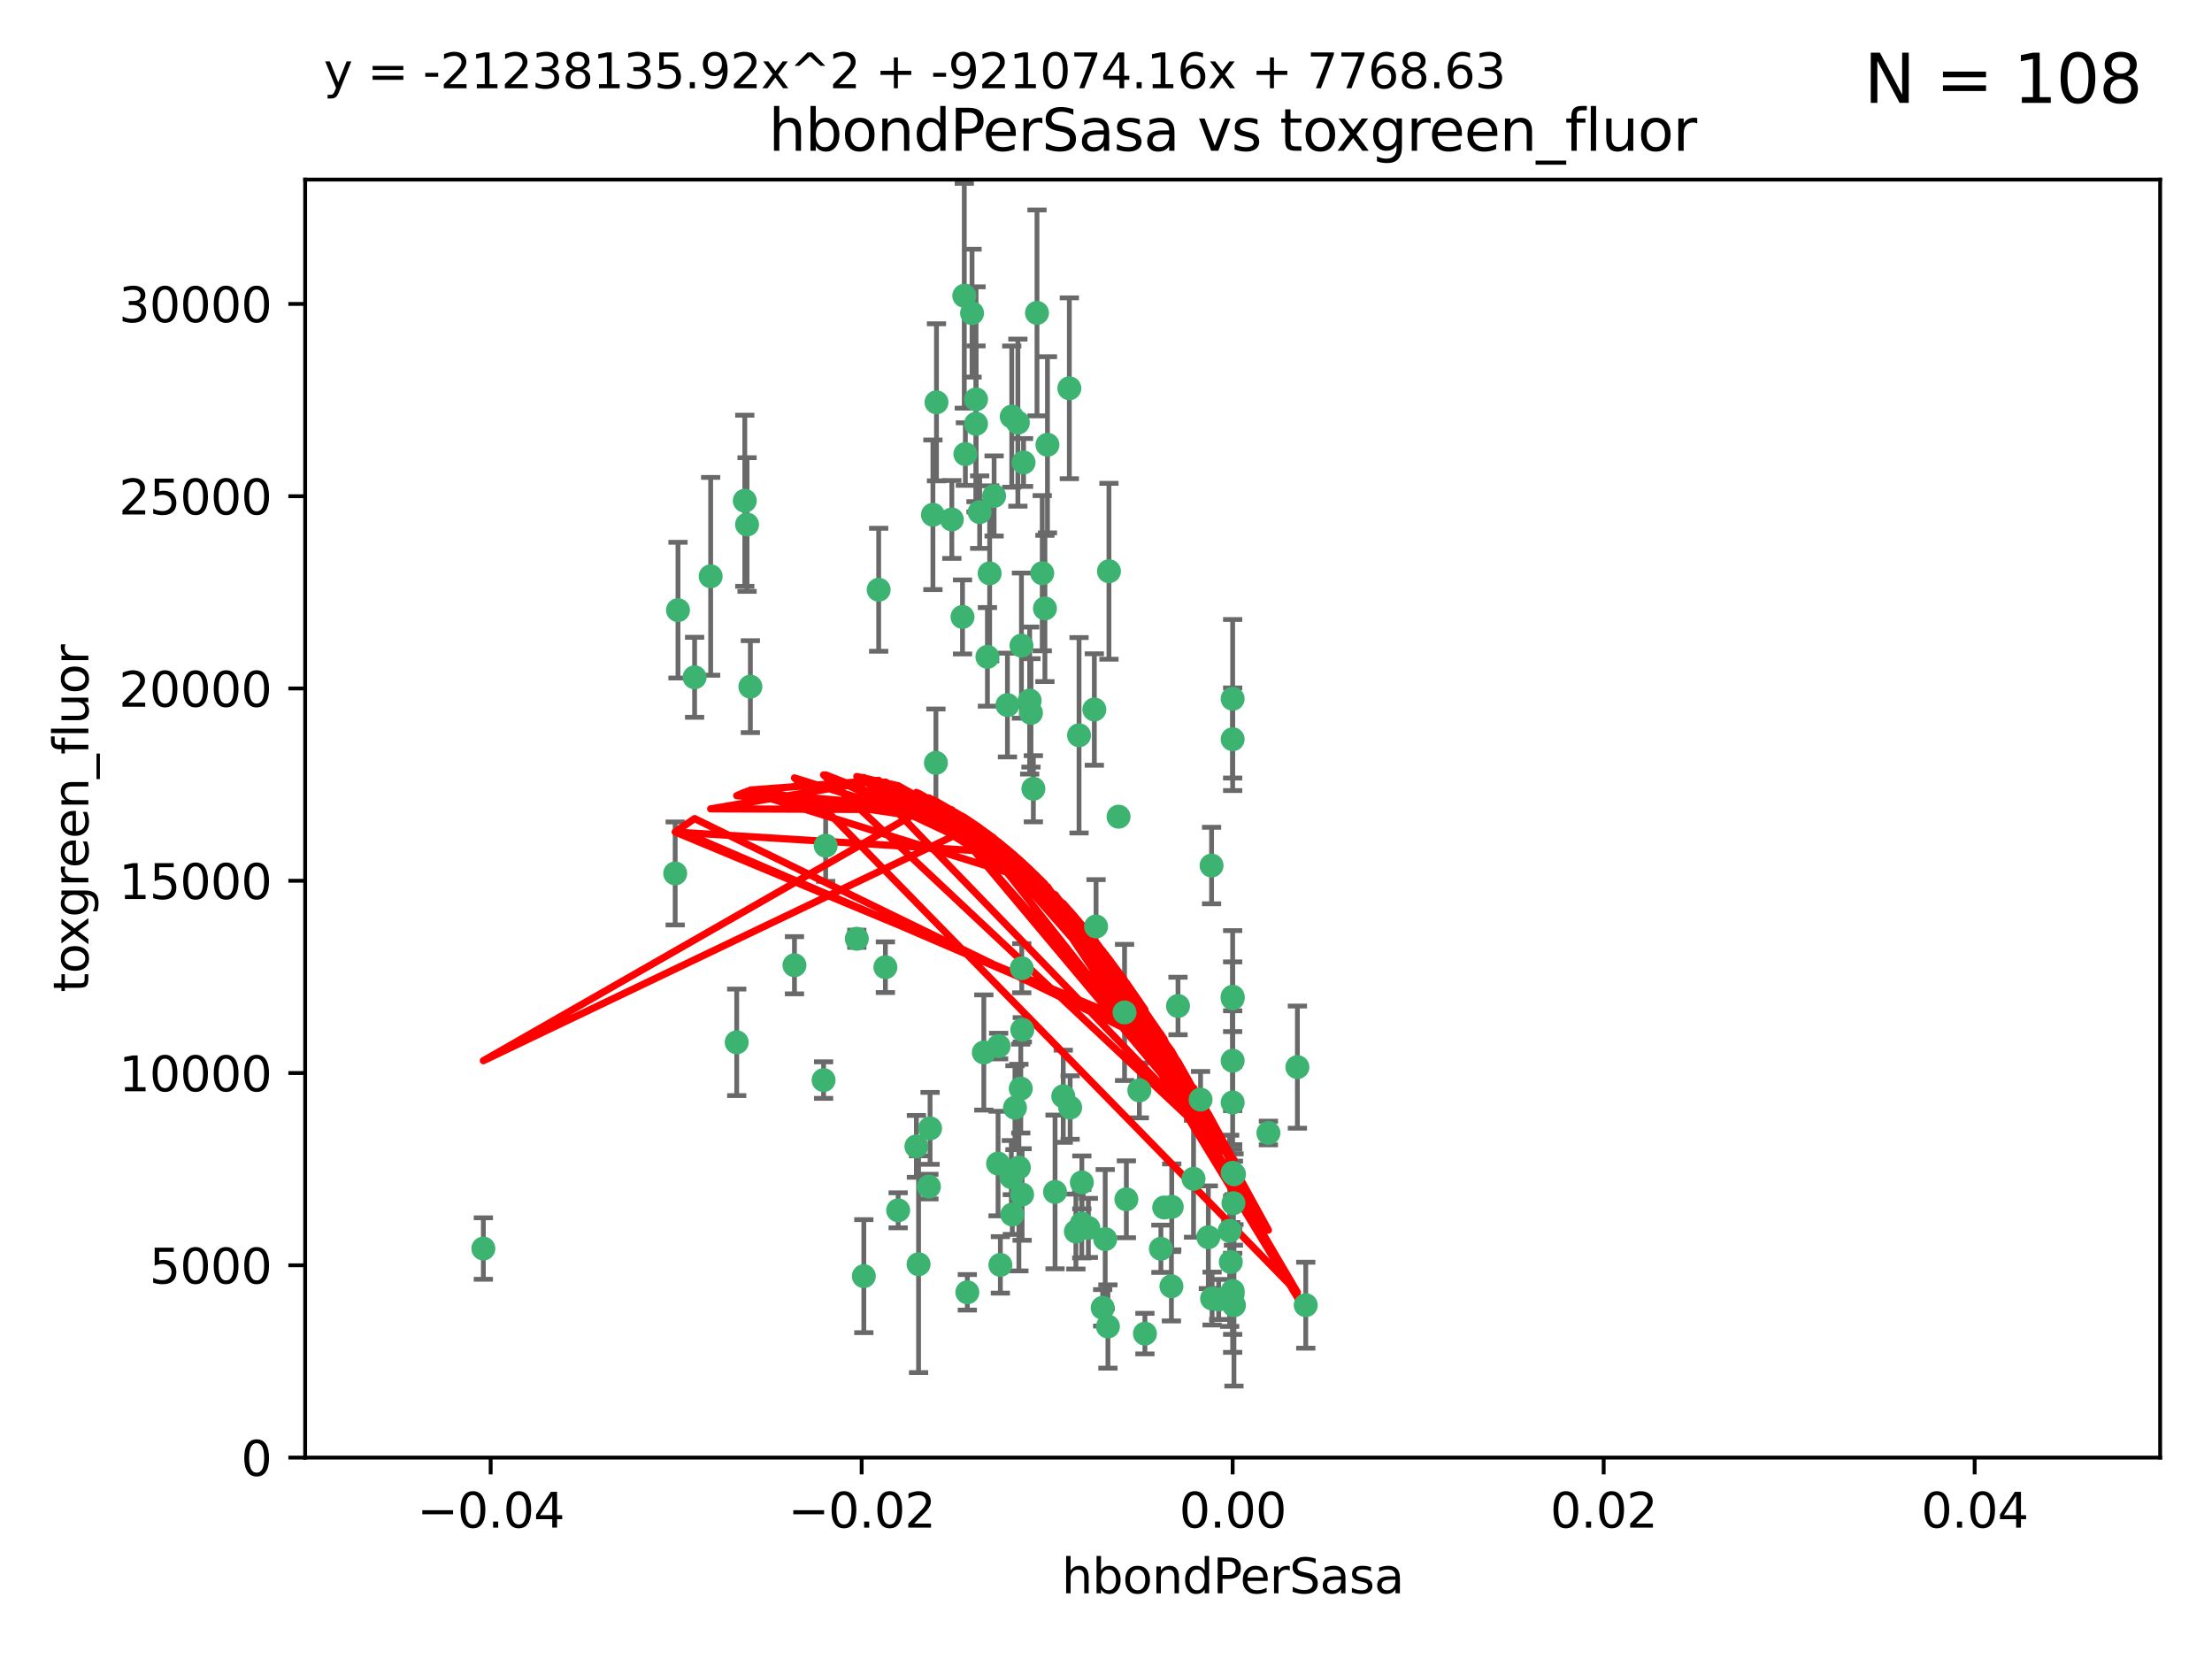 <?xml version="1.0" encoding="utf-8" standalone="no"?>
<!DOCTYPE svg PUBLIC "-//W3C//DTD SVG 1.1//EN"
  "http://www.w3.org/Graphics/SVG/1.1/DTD/svg11.dtd">
<svg xmlns:xlink="http://www.w3.org/1999/xlink" width="460.8pt" height="345.6pt" viewBox="0 0 460.8 345.6" xmlns="http://www.w3.org/2000/svg" version="1.1">
 <defs>
  <style type="text/css">*{stroke-linejoin: round; stroke-linecap: butt}</style>
 </defs>
 <g id="figure_1">
  <g id="patch_1">
   <path d="M 0 345.6 
L 460.8 345.6 
L 460.8 0 
L 0 0 
z
" style="fill: #ffffff"/>
  </g>
  <g id="axes_1">
   <g id="patch_2">
    <path d="M 63.571 303.64 
L 450 303.64 
L 450 37.411 
L 63.571 37.411 
z
" style="fill: #ffffff"/>
   </g>
   <g id="PathCollection_1">
    <defs>
     <path id="m78770203bd" d="M 0 1.118 
C 0.297 1.118 0.581 1 0.791 0.791 
C 1 0.581 1.118 0.297 1.118 0 
C 1.118 -0.297 1 -0.581 0.791 -0.791 
C 0.581 -1 0.297 -1.118 0 -1.118 
C -0.297 -1.118 -0.581 -1 -0.791 -0.791 
C -1 -0.581 -1.118 -0.297 -1.118 0 
C -1.118 0.297 -1 0.581 -0.791 0.791 
C -0.581 1 -0.297 1.118 0 1.118 
z
" style="stroke: #3cb371"/>
    </defs>
    <g clip-path="url(#pb149633526)">
     <use xlink:href="#m78770203bd" x="207.091" y="103.319" style="fill: #3cb371; stroke: #3cb371"/>
     <use xlink:href="#m78770203bd" x="216.026" y="65.184" style="fill: #3cb371; stroke: #3cb371"/>
     <use xlink:href="#m78770203bd" x="212.786" y="134.491" style="fill: #3cb371; stroke: #3cb371"/>
     <use xlink:href="#m78770203bd" x="217.677" y="126.749" style="fill: #3cb371; stroke: #3cb371"/>
     <use xlink:href="#m78770203bd" x="155.626" y="109.268" style="fill: #3cb371; stroke: #3cb371"/>
     <use xlink:href="#m78770203bd" x="203.329" y="83.201" style="fill: #3cb371; stroke: #3cb371"/>
     <use xlink:href="#m78770203bd" x="100.691" y="260.094" style="fill: #3cb371; stroke: #3cb371"/>
     <use xlink:href="#m78770203bd" x="195.087" y="83.811" style="fill: #3cb371; stroke: #3cb371"/>
     <use xlink:href="#m78770203bd" x="203.319" y="88.286" style="fill: #3cb371; stroke: #3cb371"/>
     <use xlink:href="#m78770203bd" x="156.315" y="143.039" style="fill: #3cb371; stroke: #3cb371"/>
     <use xlink:href="#m78770203bd" x="183.044" y="122.859" style="fill: #3cb371; stroke: #3cb371"/>
     <use xlink:href="#m78770203bd" x="148.044" y="120.054" style="fill: #3cb371; stroke: #3cb371"/>
     <use xlink:href="#m78770203bd" x="198.284" y="108.214" style="fill: #3cb371; stroke: #3cb371"/>
     <use xlink:href="#m78770203bd" x="155.154" y="104.315" style="fill: #3cb371; stroke: #3cb371"/>
     <use xlink:href="#m78770203bd" x="153.471" y="217.134" style="fill: #3cb371; stroke: #3cb371"/>
     <use xlink:href="#m78770203bd" x="200.88" y="61.614" style="fill: #3cb371; stroke: #3cb371"/>
     <use xlink:href="#m78770203bd" x="214.498" y="145.935" style="fill: #3cb371; stroke: #3cb371"/>
     <use xlink:href="#m78770203bd" x="212.043" y="88.045" style="fill: #3cb371; stroke: #3cb371"/>
     <use xlink:href="#m78770203bd" x="222.763" y="80.887" style="fill: #3cb371; stroke: #3cb371"/>
     <use xlink:href="#m78770203bd" x="206.164" y="119.44" style="fill: #3cb371; stroke: #3cb371"/>
     <use xlink:href="#m78770203bd" x="201.107" y="94.593" style="fill: #3cb371; stroke: #3cb371"/>
     <use xlink:href="#m78770203bd" x="204.083" y="106.684" style="fill: #3cb371; stroke: #3cb371"/>
     <use xlink:href="#m78770203bd" x="212.848" y="201.695" style="fill: #3cb371; stroke: #3cb371"/>
     <use xlink:href="#m78770203bd" x="210.768" y="86.787" style="fill: #3cb371; stroke: #3cb371"/>
     <use xlink:href="#m78770203bd" x="140.654" y="181.953" style="fill: #3cb371; stroke: #3cb371"/>
     <use xlink:href="#m78770203bd" x="241.838" y="260.14" style="fill: #3cb371; stroke: #3cb371"/>
     <use xlink:href="#m78770203bd" x="264.233" y="236.024" style="fill: #3cb371; stroke: #3cb371"/>
     <use xlink:href="#m78770203bd" x="212.255" y="243.228" style="fill: #3cb371; stroke: #3cb371"/>
     <use xlink:href="#m78770203bd" x="213.226" y="96.341" style="fill: #3cb371; stroke: #3cb371"/>
     <use xlink:href="#m78770203bd" x="217.118" y="119.409" style="fill: #3cb371; stroke: #3cb371"/>
     <use xlink:href="#m78770203bd" x="202.496" y="65.233" style="fill: #3cb371; stroke: #3cb371"/>
     <use xlink:href="#m78770203bd" x="209.868" y="146.874" style="fill: #3cb371; stroke: #3cb371"/>
     <use xlink:href="#m78770203bd" x="184.442" y="201.487" style="fill: #3cb371; stroke: #3cb371"/>
     <use xlink:href="#m78770203bd" x="210.682" y="245.224" style="fill: #3cb371; stroke: #3cb371"/>
     <use xlink:href="#m78770203bd" x="207.916" y="242.388" style="fill: #3cb371; stroke: #3cb371"/>
     <use xlink:href="#m78770203bd" x="165.501" y="201.077" style="fill: #3cb371; stroke: #3cb371"/>
     <use xlink:href="#m78770203bd" x="270.271" y="222.299" style="fill: #3cb371; stroke: #3cb371"/>
     <use xlink:href="#m78770203bd" x="225.351" y="254.906" style="fill: #3cb371; stroke: #3cb371"/>
     <use xlink:href="#m78770203bd" x="205.698" y="136.835" style="fill: #3cb371; stroke: #3cb371"/>
     <use xlink:href="#m78770203bd" x="194.344" y="107.234" style="fill: #3cb371; stroke: #3cb371"/>
     <use xlink:href="#m78770203bd" x="194.968" y="158.921" style="fill: #3cb371; stroke: #3cb371"/>
     <use xlink:href="#m78770203bd" x="201.512" y="269.209" style="fill: #3cb371; stroke: #3cb371"/>
     <use xlink:href="#m78770203bd" x="244.095" y="251.417" style="fill: #3cb371; stroke: #3cb371"/>
     <use xlink:href="#m78770203bd" x="144.699" y="141.091" style="fill: #3cb371; stroke: #3cb371"/>
     <use xlink:href="#m78770203bd" x="141.236" y="127.107" style="fill: #3cb371; stroke: #3cb371"/>
     <use xlink:href="#m78770203bd" x="242.524" y="251.547" style="fill: #3cb371; stroke: #3cb371"/>
     <use xlink:href="#m78770203bd" x="230.238" y="258.133" style="fill: #3cb371; stroke: #3cb371"/>
     <use xlink:href="#m78770203bd" x="190.904" y="238.808" style="fill: #3cb371; stroke: #3cb371"/>
     <use xlink:href="#m78770203bd" x="208.395" y="263.497" style="fill: #3cb371; stroke: #3cb371"/>
     <use xlink:href="#m78770203bd" x="172.003" y="176.169" style="fill: #3cb371; stroke: #3cb371"/>
     <use xlink:href="#m78770203bd" x="215.269" y="164.309" style="fill: #3cb371; stroke: #3cb371"/>
     <use xlink:href="#m78770203bd" x="237.346" y="227.152" style="fill: #3cb371; stroke: #3cb371"/>
     <use xlink:href="#m78770203bd" x="228.328" y="193.002" style="fill: #3cb371; stroke: #3cb371"/>
     <use xlink:href="#m78770203bd" x="252.503" y="270.514" style="fill: #3cb371; stroke: #3cb371"/>
     <use xlink:href="#m78770203bd" x="256.948" y="250.642" style="fill: #3cb371; stroke: #3cb371"/>
     <use xlink:href="#m78770203bd" x="219.786" y="248.301" style="fill: #3cb371; stroke: #3cb371"/>
     <use xlink:href="#m78770203bd" x="244.027" y="267.951" style="fill: #3cb371; stroke: #3cb371"/>
     <use xlink:href="#m78770203bd" x="256.397" y="262.903" style="fill: #3cb371; stroke: #3cb371"/>
     <use xlink:href="#m78770203bd" x="200.508" y="128.518" style="fill: #3cb371; stroke: #3cb371"/>
     <use xlink:href="#m78770203bd" x="238.508" y="277.818" style="fill: #3cb371; stroke: #3cb371"/>
     <use xlink:href="#m78770203bd" x="234.644" y="249.837" style="fill: #3cb371; stroke: #3cb371"/>
     <use xlink:href="#m78770203bd" x="253.875" y="270.703" style="fill: #3cb371; stroke: #3cb371"/>
     <use xlink:href="#m78770203bd" x="229.709" y="272.443" style="fill: #3cb371; stroke: #3cb371"/>
     <use xlink:href="#m78770203bd" x="204.948" y="219.251" style="fill: #3cb371; stroke: #3cb371"/>
     <use xlink:href="#m78770203bd" x="191.354" y="263.364" style="fill: #3cb371; stroke: #3cb371"/>
     <use xlink:href="#m78770203bd" x="214.771" y="148.507" style="fill: #3cb371; stroke: #3cb371"/>
     <use xlink:href="#m78770203bd" x="212.925" y="248.836" style="fill: #3cb371; stroke: #3cb371"/>
     <use xlink:href="#m78770203bd" x="224.785" y="153.171" style="fill: #3cb371; stroke: #3cb371"/>
     <use xlink:href="#m78770203bd" x="221.497" y="228.365" style="fill: #3cb371; stroke: #3cb371"/>
     <use xlink:href="#m78770203bd" x="178.492" y="195.558" style="fill: #3cb371; stroke: #3cb371"/>
     <use xlink:href="#m78770203bd" x="187.102" y="252.131" style="fill: #3cb371; stroke: #3cb371"/>
     <use xlink:href="#m78770203bd" x="208.035" y="217.914" style="fill: #3cb371; stroke: #3cb371"/>
     <use xlink:href="#m78770203bd" x="230.801" y="276.333" style="fill: #3cb371; stroke: #3cb371"/>
     <use xlink:href="#m78770203bd" x="234.265" y="210.91" style="fill: #3cb371; stroke: #3cb371"/>
     <use xlink:href="#m78770203bd" x="212.966" y="214.524" style="fill: #3cb371; stroke: #3cb371"/>
     <use xlink:href="#m78770203bd" x="179.951" y="265.846" style="fill: #3cb371; stroke: #3cb371"/>
     <use xlink:href="#m78770203bd" x="256.786" y="207.64" style="fill: #3cb371; stroke: #3cb371"/>
     <use xlink:href="#m78770203bd" x="227.97" y="147.801" style="fill: #3cb371; stroke: #3cb371"/>
     <use xlink:href="#m78770203bd" x="222.931" y="230.72" style="fill: #3cb371; stroke: #3cb371"/>
     <use xlink:href="#m78770203bd" x="224.129" y="256.552" style="fill: #3cb371; stroke: #3cb371"/>
     <use xlink:href="#m78770203bd" x="193.505" y="247.192" style="fill: #3cb371; stroke: #3cb371"/>
     <use xlink:href="#m78770203bd" x="252.392" y="180.307" style="fill: #3cb371; stroke: #3cb371"/>
     <use xlink:href="#m78770203bd" x="211.436" y="230.755" style="fill: #3cb371; stroke: #3cb371"/>
     <use xlink:href="#m78770203bd" x="225.369" y="246.317" style="fill: #3cb371; stroke: #3cb371"/>
     <use xlink:href="#m78770203bd" x="233.017" y="170.133" style="fill: #3cb371; stroke: #3cb371"/>
     <use xlink:href="#m78770203bd" x="257.056" y="271.92" style="fill: #3cb371; stroke: #3cb371"/>
     <use xlink:href="#m78770203bd" x="226.725" y="255.796" style="fill: #3cb371; stroke: #3cb371"/>
     <use xlink:href="#m78770203bd" x="256.786" y="220.964" style="fill: #3cb371; stroke: #3cb371"/>
     <use xlink:href="#m78770203bd" x="256.786" y="268.93" style="fill: #3cb371; stroke: #3cb371"/>
     <use xlink:href="#m78770203bd" x="245.4" y="209.566" style="fill: #3cb371; stroke: #3cb371"/>
     <use xlink:href="#m78770203bd" x="210.881" y="253.008" style="fill: #3cb371; stroke: #3cb371"/>
     <use xlink:href="#m78770203bd" x="256.159" y="256.398" style="fill: #3cb371; stroke: #3cb371"/>
     <use xlink:href="#m78770203bd" x="250.099" y="229.064" style="fill: #3cb371; stroke: #3cb371"/>
     <use xlink:href="#m78770203bd" x="256.786" y="145.567" style="fill: #3cb371; stroke: #3cb371"/>
     <use xlink:href="#m78770203bd" x="218.205" y="92.655" style="fill: #3cb371; stroke: #3cb371"/>
     <use xlink:href="#m78770203bd" x="272.013" y="271.892" style="fill: #3cb371; stroke: #3cb371"/>
     <use xlink:href="#m78770203bd" x="231.015" y="119.004" style="fill: #3cb371; stroke: #3cb371"/>
     <use xlink:href="#m78770203bd" x="256.786" y="229.667" style="fill: #3cb371; stroke: #3cb371"/>
     <use xlink:href="#m78770203bd" x="251.718" y="257.738" style="fill: #3cb371; stroke: #3cb371"/>
     <use xlink:href="#m78770203bd" x="256.786" y="244.305" style="fill: #3cb371; stroke: #3cb371"/>
     <use xlink:href="#m78770203bd" x="248.636" y="245.561" style="fill: #3cb371; stroke: #3cb371"/>
     <use xlink:href="#m78770203bd" x="257.069" y="244.625" style="fill: #3cb371; stroke: #3cb371"/>
     <use xlink:href="#m78770203bd" x="212.645" y="226.772" style="fill: #3cb371; stroke: #3cb371"/>
     <use xlink:href="#m78770203bd" x="193.749" y="235.058" style="fill: #3cb371; stroke: #3cb371"/>
     <use xlink:href="#m78770203bd" x="256.786" y="269.529" style="fill: #3cb371; stroke: #3cb371"/>
     <use xlink:href="#m78770203bd" x="171.569" y="225.004" style="fill: #3cb371; stroke: #3cb371"/>
     <use xlink:href="#m78770203bd" x="256.786" y="153.996" style="fill: #3cb371; stroke: #3cb371"/>
     <use xlink:href="#m78770203bd" x="256.786" y="207.963" style="fill: #3cb371; stroke: #3cb371"/>
    </g>
   </g>
   <g id="matplotlib.axis_1">
    <g id="xtick_1">
     <g id="line2d_1">
      <defs>
       <path id="ma950386fee" d="M 0 0 
L 0 3.5 
" style="stroke: #000000; stroke-width: 0.8"/>
      </defs>
      <g>
       <use xlink:href="#ma950386fee" x="102.214" y="303.64" style="stroke: #000000; stroke-width: 0.8"/>
      </g>
     </g>
     <g id="text_1">
      <!-- −0.04 -->
      <g transform="translate(86.891 318.238)scale(0.1 -0.1)">
       <defs>
        <path id="DejaVuSans-2212" d="M 678 2272 
L 4684 2272 
L 4684 1741 
L 678 1741 
L 678 2272 
z
" transform="scale(0.016)"/>
        <path id="DejaVuSans-30" d="M 2034 4250 
Q 1547 4250 1301 3770 
Q 1056 3291 1056 2328 
Q 1056 1369 1301 889 
Q 1547 409 2034 409 
Q 2525 409 2770 889 
Q 3016 1369 3016 2328 
Q 3016 3291 2770 3770 
Q 2525 4250 2034 4250 
z
M 2034 4750 
Q 2819 4750 3233 4129 
Q 3647 3509 3647 2328 
Q 3647 1150 3233 529 
Q 2819 -91 2034 -91 
Q 1250 -91 836 529 
Q 422 1150 422 2328 
Q 422 3509 836 4129 
Q 1250 4750 2034 4750 
z
" transform="scale(0.016)"/>
        <path id="DejaVuSans-2e" d="M 684 794 
L 1344 794 
L 1344 0 
L 684 0 
L 684 794 
z
" transform="scale(0.016)"/>
        <path id="DejaVuSans-34" d="M 2419 4116 
L 825 1625 
L 2419 1625 
L 2419 4116 
z
M 2253 4666 
L 3047 4666 
L 3047 1625 
L 3713 1625 
L 3713 1100 
L 3047 1100 
L 3047 0 
L 2419 0 
L 2419 1100 
L 313 1100 
L 313 1709 
L 2253 4666 
z
" transform="scale(0.016)"/>
       </defs>
       <use xlink:href="#DejaVuSans-2212"/>
       <use xlink:href="#DejaVuSans-30" x="83.789"/>
       <use xlink:href="#DejaVuSans-2e" x="147.412"/>
       <use xlink:href="#DejaVuSans-30" x="179.199"/>
       <use xlink:href="#DejaVuSans-34" x="242.822"/>
      </g>
     </g>
    </g>
    <g id="xtick_2">
     <g id="line2d_2">
      <g>
       <use xlink:href="#ma950386fee" x="179.5" y="303.64" style="stroke: #000000; stroke-width: 0.8"/>
      </g>
     </g>
     <g id="text_2">
      <!-- −0.02 -->
      <g transform="translate(164.177 318.238)scale(0.1 -0.1)">
       <defs>
        <path id="DejaVuSans-32" d="M 1228 531 
L 3431 531 
L 3431 0 
L 469 0 
L 469 531 
Q 828 903 1448 1529 
Q 2069 2156 2228 2338 
Q 2531 2678 2651 2914 
Q 2772 3150 2772 3378 
Q 2772 3750 2511 3984 
Q 2250 4219 1831 4219 
Q 1534 4219 1204 4116 
Q 875 4013 500 3803 
L 500 4441 
Q 881 4594 1212 4672 
Q 1544 4750 1819 4750 
Q 2544 4750 2975 4387 
Q 3406 4025 3406 3419 
Q 3406 3131 3298 2873 
Q 3191 2616 2906 2266 
Q 2828 2175 2409 1742 
Q 1991 1309 1228 531 
z
" transform="scale(0.016)"/>
       </defs>
       <use xlink:href="#DejaVuSans-2212"/>
       <use xlink:href="#DejaVuSans-30" x="83.789"/>
       <use xlink:href="#DejaVuSans-2e" x="147.412"/>
       <use xlink:href="#DejaVuSans-30" x="179.199"/>
       <use xlink:href="#DejaVuSans-32" x="242.822"/>
      </g>
     </g>
    </g>
    <g id="xtick_3">
     <g id="line2d_3">
      <g>
       <use xlink:href="#ma950386fee" x="256.786" y="303.64" style="stroke: #000000; stroke-width: 0.8"/>
      </g>
     </g>
     <g id="text_3">
      <!-- 0.00 -->
      <g transform="translate(245.653 318.238)scale(0.1 -0.1)">
       <use xlink:href="#DejaVuSans-30"/>
       <use xlink:href="#DejaVuSans-2e" x="63.623"/>
       <use xlink:href="#DejaVuSans-30" x="95.41"/>
       <use xlink:href="#DejaVuSans-30" x="159.033"/>
      </g>
     </g>
    </g>
    <g id="xtick_4">
     <g id="line2d_4">
      <g>
       <use xlink:href="#ma950386fee" x="334.071" y="303.64" style="stroke: #000000; stroke-width: 0.8"/>
      </g>
     </g>
     <g id="text_4">
      <!-- 0.02 -->
      <g transform="translate(322.939 318.238)scale(0.1 -0.1)">
       <use xlink:href="#DejaVuSans-30"/>
       <use xlink:href="#DejaVuSans-2e" x="63.623"/>
       <use xlink:href="#DejaVuSans-30" x="95.41"/>
       <use xlink:href="#DejaVuSans-32" x="159.033"/>
      </g>
     </g>
    </g>
    <g id="xtick_5">
     <g id="line2d_5">
      <g>
       <use xlink:href="#ma950386fee" x="411.357" y="303.64" style="stroke: #000000; stroke-width: 0.8"/>
      </g>
     </g>
     <g id="text_5">
      <!-- 0.04 -->
      <g transform="translate(400.224 318.238)scale(0.1 -0.1)">
       <use xlink:href="#DejaVuSans-30"/>
       <use xlink:href="#DejaVuSans-2e" x="63.623"/>
       <use xlink:href="#DejaVuSans-30" x="95.41"/>
       <use xlink:href="#DejaVuSans-34" x="159.033"/>
      </g>
     </g>
    </g>
    <g id="text_6">
     <!-- hbondPerSasa -->
     <g transform="translate(221.168 331.917)scale(0.1 -0.1)">
      <defs>
       <path id="DejaVuSans-68" d="M 3513 2113 
L 3513 0 
L 2938 0 
L 2938 2094 
Q 2938 2591 2744 2837 
Q 2550 3084 2163 3084 
Q 1697 3084 1428 2787 
Q 1159 2491 1159 1978 
L 1159 0 
L 581 0 
L 581 4863 
L 1159 4863 
L 1159 2956 
Q 1366 3272 1645 3428 
Q 1925 3584 2291 3584 
Q 2894 3584 3203 3211 
Q 3513 2838 3513 2113 
z
" transform="scale(0.016)"/>
       <path id="DejaVuSans-62" d="M 3116 1747 
Q 3116 2381 2855 2742 
Q 2594 3103 2138 3103 
Q 1681 3103 1420 2742 
Q 1159 2381 1159 1747 
Q 1159 1113 1420 752 
Q 1681 391 2138 391 
Q 2594 391 2855 752 
Q 3116 1113 3116 1747 
z
M 1159 2969 
Q 1341 3281 1617 3432 
Q 1894 3584 2278 3584 
Q 2916 3584 3314 3078 
Q 3713 2572 3713 1747 
Q 3713 922 3314 415 
Q 2916 -91 2278 -91 
Q 1894 -91 1617 61 
Q 1341 213 1159 525 
L 1159 0 
L 581 0 
L 581 4863 
L 1159 4863 
L 1159 2969 
z
" transform="scale(0.016)"/>
       <path id="DejaVuSans-6f" d="M 1959 3097 
Q 1497 3097 1228 2736 
Q 959 2375 959 1747 
Q 959 1119 1226 758 
Q 1494 397 1959 397 
Q 2419 397 2687 759 
Q 2956 1122 2956 1747 
Q 2956 2369 2687 2733 
Q 2419 3097 1959 3097 
z
M 1959 3584 
Q 2709 3584 3137 3096 
Q 3566 2609 3566 1747 
Q 3566 888 3137 398 
Q 2709 -91 1959 -91 
Q 1206 -91 779 398 
Q 353 888 353 1747 
Q 353 2609 779 3096 
Q 1206 3584 1959 3584 
z
" transform="scale(0.016)"/>
       <path id="DejaVuSans-6e" d="M 3513 2113 
L 3513 0 
L 2938 0 
L 2938 2094 
Q 2938 2591 2744 2837 
Q 2550 3084 2163 3084 
Q 1697 3084 1428 2787 
Q 1159 2491 1159 1978 
L 1159 0 
L 581 0 
L 581 3500 
L 1159 3500 
L 1159 2956 
Q 1366 3272 1645 3428 
Q 1925 3584 2291 3584 
Q 2894 3584 3203 3211 
Q 3513 2838 3513 2113 
z
" transform="scale(0.016)"/>
       <path id="DejaVuSans-64" d="M 2906 2969 
L 2906 4863 
L 3481 4863 
L 3481 0 
L 2906 0 
L 2906 525 
Q 2725 213 2448 61 
Q 2172 -91 1784 -91 
Q 1150 -91 751 415 
Q 353 922 353 1747 
Q 353 2572 751 3078 
Q 1150 3584 1784 3584 
Q 2172 3584 2448 3432 
Q 2725 3281 2906 2969 
z
M 947 1747 
Q 947 1113 1208 752 
Q 1469 391 1925 391 
Q 2381 391 2643 752 
Q 2906 1113 2906 1747 
Q 2906 2381 2643 2742 
Q 2381 3103 1925 3103 
Q 1469 3103 1208 2742 
Q 947 2381 947 1747 
z
" transform="scale(0.016)"/>
       <path id="DejaVuSans-50" d="M 1259 4147 
L 1259 2394 
L 2053 2394 
Q 2494 2394 2734 2622 
Q 2975 2850 2975 3272 
Q 2975 3691 2734 3919 
Q 2494 4147 2053 4147 
L 1259 4147 
z
M 628 4666 
L 2053 4666 
Q 2838 4666 3239 4311 
Q 3641 3956 3641 3272 
Q 3641 2581 3239 2228 
Q 2838 1875 2053 1875 
L 1259 1875 
L 1259 0 
L 628 0 
L 628 4666 
z
" transform="scale(0.016)"/>
       <path id="DejaVuSans-65" d="M 3597 1894 
L 3597 1613 
L 953 1613 
Q 991 1019 1311 708 
Q 1631 397 2203 397 
Q 2534 397 2845 478 
Q 3156 559 3463 722 
L 3463 178 
Q 3153 47 2828 -22 
Q 2503 -91 2169 -91 
Q 1331 -91 842 396 
Q 353 884 353 1716 
Q 353 2575 817 3079 
Q 1281 3584 2069 3584 
Q 2775 3584 3186 3129 
Q 3597 2675 3597 1894 
z
M 3022 2063 
Q 3016 2534 2758 2815 
Q 2500 3097 2075 3097 
Q 1594 3097 1305 2825 
Q 1016 2553 972 2059 
L 3022 2063 
z
" transform="scale(0.016)"/>
       <path id="DejaVuSans-72" d="M 2631 2963 
Q 2534 3019 2420 3045 
Q 2306 3072 2169 3072 
Q 1681 3072 1420 2755 
Q 1159 2438 1159 1844 
L 1159 0 
L 581 0 
L 581 3500 
L 1159 3500 
L 1159 2956 
Q 1341 3275 1631 3429 
Q 1922 3584 2338 3584 
Q 2397 3584 2469 3576 
Q 2541 3569 2628 3553 
L 2631 2963 
z
" transform="scale(0.016)"/>
       <path id="DejaVuSans-53" d="M 3425 4513 
L 3425 3897 
Q 3066 4069 2747 4153 
Q 2428 4238 2131 4238 
Q 1616 4238 1336 4038 
Q 1056 3838 1056 3469 
Q 1056 3159 1242 3001 
Q 1428 2844 1947 2747 
L 2328 2669 
Q 3034 2534 3370 2195 
Q 3706 1856 3706 1288 
Q 3706 609 3251 259 
Q 2797 -91 1919 -91 
Q 1588 -91 1214 -16 
Q 841 59 441 206 
L 441 856 
Q 825 641 1194 531 
Q 1563 422 1919 422 
Q 2459 422 2753 634 
Q 3047 847 3047 1241 
Q 3047 1584 2836 1778 
Q 2625 1972 2144 2069 
L 1759 2144 
Q 1053 2284 737 2584 
Q 422 2884 422 3419 
Q 422 4038 858 4394 
Q 1294 4750 2059 4750 
Q 2388 4750 2728 4690 
Q 3069 4631 3425 4513 
z
" transform="scale(0.016)"/>
       <path id="DejaVuSans-61" d="M 2194 1759 
Q 1497 1759 1228 1600 
Q 959 1441 959 1056 
Q 959 750 1161 570 
Q 1363 391 1709 391 
Q 2188 391 2477 730 
Q 2766 1069 2766 1631 
L 2766 1759 
L 2194 1759 
z
M 3341 1997 
L 3341 0 
L 2766 0 
L 2766 531 
Q 2569 213 2275 61 
Q 1981 -91 1556 -91 
Q 1019 -91 701 211 
Q 384 513 384 1019 
Q 384 1609 779 1909 
Q 1175 2209 1959 2209 
L 2766 2209 
L 2766 2266 
Q 2766 2663 2505 2880 
Q 2244 3097 1772 3097 
Q 1472 3097 1187 3025 
Q 903 2953 641 2809 
L 641 3341 
Q 956 3463 1253 3523 
Q 1550 3584 1831 3584 
Q 2591 3584 2966 3190 
Q 3341 2797 3341 1997 
z
" transform="scale(0.016)"/>
       <path id="DejaVuSans-73" d="M 2834 3397 
L 2834 2853 
Q 2591 2978 2328 3040 
Q 2066 3103 1784 3103 
Q 1356 3103 1142 2972 
Q 928 2841 928 2578 
Q 928 2378 1081 2264 
Q 1234 2150 1697 2047 
L 1894 2003 
Q 2506 1872 2764 1633 
Q 3022 1394 3022 966 
Q 3022 478 2636 193 
Q 2250 -91 1575 -91 
Q 1294 -91 989 -36 
Q 684 19 347 128 
L 347 722 
Q 666 556 975 473 
Q 1284 391 1588 391 
Q 1994 391 2212 530 
Q 2431 669 2431 922 
Q 2431 1156 2273 1281 
Q 2116 1406 1581 1522 
L 1381 1569 
Q 847 1681 609 1914 
Q 372 2147 372 2553 
Q 372 3047 722 3315 
Q 1072 3584 1716 3584 
Q 2034 3584 2315 3537 
Q 2597 3491 2834 3397 
z
" transform="scale(0.016)"/>
      </defs>
      <use xlink:href="#DejaVuSans-68"/>
      <use xlink:href="#DejaVuSans-62" x="63.379"/>
      <use xlink:href="#DejaVuSans-6f" x="126.855"/>
      <use xlink:href="#DejaVuSans-6e" x="188.037"/>
      <use xlink:href="#DejaVuSans-64" x="251.416"/>
      <use xlink:href="#DejaVuSans-50" x="314.893"/>
      <use xlink:href="#DejaVuSans-65" x="371.57"/>
      <use xlink:href="#DejaVuSans-72" x="433.094"/>
      <use xlink:href="#DejaVuSans-53" x="474.207"/>
      <use xlink:href="#DejaVuSans-61" x="537.684"/>
      <use xlink:href="#DejaVuSans-73" x="598.963"/>
      <use xlink:href="#DejaVuSans-61" x="651.062"/>
     </g>
    </g>
   </g>
   <g id="matplotlib.axis_2">
    <g id="ytick_1">
     <g id="line2d_6">
      <defs>
       <path id="md0d694dd3a" d="M 0 0 
L -3.5 0 
" style="stroke: #000000; stroke-width: 0.8"/>
      </defs>
      <g>
       <use xlink:href="#md0d694dd3a" x="63.571" y="303.64" style="stroke: #000000; stroke-width: 0.8"/>
      </g>
     </g>
     <g id="text_7">
      <!-- 0 -->
      <g transform="translate(50.209 307.439)scale(0.1 -0.1)">
       <use xlink:href="#DejaVuSans-30"/>
      </g>
     </g>
    </g>
    <g id="ytick_2">
     <g id="line2d_7">
      <g>
       <use xlink:href="#md0d694dd3a" x="63.571" y="263.586" style="stroke: #000000; stroke-width: 0.8"/>
      </g>
     </g>
     <g id="text_8">
      <!-- 5000 -->
      <g transform="translate(31.121 267.385)scale(0.1 -0.1)">
       <defs>
        <path id="DejaVuSans-35" d="M 691 4666 
L 3169 4666 
L 3169 4134 
L 1269 4134 
L 1269 2991 
Q 1406 3038 1543 3061 
Q 1681 3084 1819 3084 
Q 2600 3084 3056 2656 
Q 3513 2228 3513 1497 
Q 3513 744 3044 326 
Q 2575 -91 1722 -91 
Q 1428 -91 1123 -41 
Q 819 9 494 109 
L 494 744 
Q 775 591 1075 516 
Q 1375 441 1709 441 
Q 2250 441 2565 725 
Q 2881 1009 2881 1497 
Q 2881 1984 2565 2268 
Q 2250 2553 1709 2553 
Q 1456 2553 1204 2497 
Q 953 2441 691 2322 
L 691 4666 
z
" transform="scale(0.016)"/>
       </defs>
       <use xlink:href="#DejaVuSans-35"/>
       <use xlink:href="#DejaVuSans-30" x="63.623"/>
       <use xlink:href="#DejaVuSans-30" x="127.246"/>
       <use xlink:href="#DejaVuSans-30" x="190.869"/>
      </g>
     </g>
    </g>
    <g id="ytick_3">
     <g id="line2d_8">
      <g>
       <use xlink:href="#md0d694dd3a" x="63.571" y="223.532" style="stroke: #000000; stroke-width: 0.8"/>
      </g>
     </g>
     <g id="text_9">
      <!-- 10000 -->
      <g transform="translate(24.759 227.331)scale(0.1 -0.1)">
       <defs>
        <path id="DejaVuSans-31" d="M 794 531 
L 1825 531 
L 1825 4091 
L 703 3866 
L 703 4441 
L 1819 4666 
L 2450 4666 
L 2450 531 
L 3481 531 
L 3481 0 
L 794 0 
L 794 531 
z
" transform="scale(0.016)"/>
       </defs>
       <use xlink:href="#DejaVuSans-31"/>
       <use xlink:href="#DejaVuSans-30" x="63.623"/>
       <use xlink:href="#DejaVuSans-30" x="127.246"/>
       <use xlink:href="#DejaVuSans-30" x="190.869"/>
       <use xlink:href="#DejaVuSans-30" x="254.492"/>
      </g>
     </g>
    </g>
    <g id="ytick_4">
     <g id="line2d_9">
      <g>
       <use xlink:href="#md0d694dd3a" x="63.571" y="183.478" style="stroke: #000000; stroke-width: 0.8"/>
      </g>
     </g>
     <g id="text_10">
      <!-- 15000 -->
      <g transform="translate(24.759 187.278)scale(0.1 -0.1)">
       <use xlink:href="#DejaVuSans-31"/>
       <use xlink:href="#DejaVuSans-35" x="63.623"/>
       <use xlink:href="#DejaVuSans-30" x="127.246"/>
       <use xlink:href="#DejaVuSans-30" x="190.869"/>
       <use xlink:href="#DejaVuSans-30" x="254.492"/>
      </g>
     </g>
    </g>
    <g id="ytick_5">
     <g id="line2d_10">
      <g>
       <use xlink:href="#md0d694dd3a" x="63.571" y="143.424" style="stroke: #000000; stroke-width: 0.8"/>
      </g>
     </g>
     <g id="text_11">
      <!-- 20000 -->
      <g transform="translate(24.759 147.224)scale(0.1 -0.1)">
       <use xlink:href="#DejaVuSans-32"/>
       <use xlink:href="#DejaVuSans-30" x="63.623"/>
       <use xlink:href="#DejaVuSans-30" x="127.246"/>
       <use xlink:href="#DejaVuSans-30" x="190.869"/>
       <use xlink:href="#DejaVuSans-30" x="254.492"/>
      </g>
     </g>
    </g>
    <g id="ytick_6">
     <g id="line2d_11">
      <g>
       <use xlink:href="#md0d694dd3a" x="63.571" y="103.371" style="stroke: #000000; stroke-width: 0.8"/>
      </g>
     </g>
     <g id="text_12">
      <!-- 25000 -->
      <g transform="translate(24.759 107.17)scale(0.1 -0.1)">
       <use xlink:href="#DejaVuSans-32"/>
       <use xlink:href="#DejaVuSans-35" x="63.623"/>
       <use xlink:href="#DejaVuSans-30" x="127.246"/>
       <use xlink:href="#DejaVuSans-30" x="190.869"/>
       <use xlink:href="#DejaVuSans-30" x="254.492"/>
      </g>
     </g>
    </g>
    <g id="ytick_7">
     <g id="line2d_12">
      <g>
       <use xlink:href="#md0d694dd3a" x="63.571" y="63.317" style="stroke: #000000; stroke-width: 0.8"/>
      </g>
     </g>
     <g id="text_13">
      <!-- 30000 -->
      <g transform="translate(24.759 67.116)scale(0.1 -0.1)">
       <defs>
        <path id="DejaVuSans-33" d="M 2597 2516 
Q 3050 2419 3304 2112 
Q 3559 1806 3559 1356 
Q 3559 666 3084 287 
Q 2609 -91 1734 -91 
Q 1441 -91 1130 -33 
Q 819 25 488 141 
L 488 750 
Q 750 597 1062 519 
Q 1375 441 1716 441 
Q 2309 441 2620 675 
Q 2931 909 2931 1356 
Q 2931 1769 2642 2001 
Q 2353 2234 1838 2234 
L 1294 2234 
L 1294 2753 
L 1863 2753 
Q 2328 2753 2575 2939 
Q 2822 3125 2822 3475 
Q 2822 3834 2567 4026 
Q 2313 4219 1838 4219 
Q 1578 4219 1281 4162 
Q 984 4106 628 3988 
L 628 4550 
Q 988 4650 1302 4700 
Q 1616 4750 1894 4750 
Q 2613 4750 3031 4423 
Q 3450 4097 3450 3541 
Q 3450 3153 3228 2886 
Q 3006 2619 2597 2516 
z
" transform="scale(0.016)"/>
       </defs>
       <use xlink:href="#DejaVuSans-33"/>
       <use xlink:href="#DejaVuSans-30" x="63.623"/>
       <use xlink:href="#DejaVuSans-30" x="127.246"/>
       <use xlink:href="#DejaVuSans-30" x="190.869"/>
       <use xlink:href="#DejaVuSans-30" x="254.492"/>
      </g>
     </g>
    </g>
    <g id="text_14">
     <!-- toxgreen_fluor -->
     <g transform="translate(18.401 206.72)rotate(-90)scale(0.1 -0.1)">
      <defs>
       <path id="DejaVuSans-74" d="M 1172 4494 
L 1172 3500 
L 2356 3500 
L 2356 3053 
L 1172 3053 
L 1172 1153 
Q 1172 725 1289 603 
Q 1406 481 1766 481 
L 2356 481 
L 2356 0 
L 1766 0 
Q 1100 0 847 248 
Q 594 497 594 1153 
L 594 3053 
L 172 3053 
L 172 3500 
L 594 3500 
L 594 4494 
L 1172 4494 
z
" transform="scale(0.016)"/>
       <path id="DejaVuSans-78" d="M 3513 3500 
L 2247 1797 
L 3578 0 
L 2900 0 
L 1881 1375 
L 863 0 
L 184 0 
L 1544 1831 
L 300 3500 
L 978 3500 
L 1906 2253 
L 2834 3500 
L 3513 3500 
z
" transform="scale(0.016)"/>
       <path id="DejaVuSans-67" d="M 2906 1791 
Q 2906 2416 2648 2759 
Q 2391 3103 1925 3103 
Q 1463 3103 1205 2759 
Q 947 2416 947 1791 
Q 947 1169 1205 825 
Q 1463 481 1925 481 
Q 2391 481 2648 825 
Q 2906 1169 2906 1791 
z
M 3481 434 
Q 3481 -459 3084 -895 
Q 2688 -1331 1869 -1331 
Q 1566 -1331 1297 -1286 
Q 1028 -1241 775 -1147 
L 775 -588 
Q 1028 -725 1275 -790 
Q 1522 -856 1778 -856 
Q 2344 -856 2625 -561 
Q 2906 -266 2906 331 
L 2906 616 
Q 2728 306 2450 153 
Q 2172 0 1784 0 
Q 1141 0 747 490 
Q 353 981 353 1791 
Q 353 2603 747 3093 
Q 1141 3584 1784 3584 
Q 2172 3584 2450 3431 
Q 2728 3278 2906 2969 
L 2906 3500 
L 3481 3500 
L 3481 434 
z
" transform="scale(0.016)"/>
       <path id="DejaVuSans-5f" d="M 3263 -1063 
L 3263 -1509 
L -63 -1509 
L -63 -1063 
L 3263 -1063 
z
" transform="scale(0.016)"/>
       <path id="DejaVuSans-66" d="M 2375 4863 
L 2375 4384 
L 1825 4384 
Q 1516 4384 1395 4259 
Q 1275 4134 1275 3809 
L 1275 3500 
L 2222 3500 
L 2222 3053 
L 1275 3053 
L 1275 0 
L 697 0 
L 697 3053 
L 147 3053 
L 147 3500 
L 697 3500 
L 697 3744 
Q 697 4328 969 4595 
Q 1241 4863 1831 4863 
L 2375 4863 
z
" transform="scale(0.016)"/>
       <path id="DejaVuSans-6c" d="M 603 4863 
L 1178 4863 
L 1178 0 
L 603 0 
L 603 4863 
z
" transform="scale(0.016)"/>
       <path id="DejaVuSans-75" d="M 544 1381 
L 544 3500 
L 1119 3500 
L 1119 1403 
Q 1119 906 1312 657 
Q 1506 409 1894 409 
Q 2359 409 2629 706 
Q 2900 1003 2900 1516 
L 2900 3500 
L 3475 3500 
L 3475 0 
L 2900 0 
L 2900 538 
Q 2691 219 2414 64 
Q 2138 -91 1772 -91 
Q 1169 -91 856 284 
Q 544 659 544 1381 
z
M 1991 3584 
L 1991 3584 
z
" transform="scale(0.016)"/>
      </defs>
      <use xlink:href="#DejaVuSans-74"/>
      <use xlink:href="#DejaVuSans-6f" x="39.209"/>
      <use xlink:href="#DejaVuSans-78" x="97.266"/>
      <use xlink:href="#DejaVuSans-67" x="156.445"/>
      <use xlink:href="#DejaVuSans-72" x="219.922"/>
      <use xlink:href="#DejaVuSans-65" x="258.785"/>
      <use xlink:href="#DejaVuSans-65" x="320.309"/>
      <use xlink:href="#DejaVuSans-6e" x="381.832"/>
      <use xlink:href="#DejaVuSans-5f" x="445.211"/>
      <use xlink:href="#DejaVuSans-66" x="495.211"/>
      <use xlink:href="#DejaVuSans-6c" x="530.416"/>
      <use xlink:href="#DejaVuSans-75" x="558.199"/>
      <use xlink:href="#DejaVuSans-6f" x="621.578"/>
      <use xlink:href="#DejaVuSans-72" x="682.76"/>
     </g>
    </g>
   </g>
   <g id="LineCollection_1">
    <path d="M 207.091 111.662 
L 207.091 94.976 
" clip-path="url(#pb149633526)" style="fill: none; stroke: #696969"/>
    <path d="M 216.026 86.629 
L 216.026 43.739 
" clip-path="url(#pb149633526)" style="fill: none; stroke: #696969"/>
    <path d="M 212.786 149.606 
L 212.786 119.375 
" clip-path="url(#pb149633526)" style="fill: none; stroke: #696969"/>
    <path d="M 217.677 141.983 
L 217.677 111.515 
" clip-path="url(#pb149633526)" style="fill: none; stroke: #696969"/>
    <path d="M 155.626 123.191 
L 155.626 95.346 
" clip-path="url(#pb149633526)" style="fill: none; stroke: #696969"/>
    <path d="M 203.329 106.648 
L 203.329 59.753 
" clip-path="url(#pb149633526)" style="fill: none; stroke: #696969"/>
    <path d="M 100.691 266.497 
L 100.691 253.692 
" clip-path="url(#pb149633526)" style="fill: none; stroke: #696969"/>
    <path d="M 195.087 100.173 
L 195.087 67.45 
" clip-path="url(#pb149633526)" style="fill: none; stroke: #696969"/>
    <path d="M 203.319 104.51 
L 203.319 72.063 
" clip-path="url(#pb149633526)" style="fill: none; stroke: #696969"/>
    <path d="M 156.315 152.61 
L 156.315 133.468 
" clip-path="url(#pb149633526)" style="fill: none; stroke: #696969"/>
    <path d="M 183.044 135.667 
L 183.044 110.051 
" clip-path="url(#pb149633526)" style="fill: none; stroke: #696969"/>
    <path d="M 148.044 140.659 
L 148.044 99.45 
" clip-path="url(#pb149633526)" style="fill: none; stroke: #696969"/>
    <path d="M 198.284 116.326 
L 198.284 100.101 
" clip-path="url(#pb149633526)" style="fill: none; stroke: #696969"/>
    <path d="M 155.154 122.133 
L 155.154 86.497 
" clip-path="url(#pb149633526)" style="fill: none; stroke: #696969"/>
    <path d="M 153.471 228.233 
L 153.471 206.035 
" clip-path="url(#pb149633526)" style="fill: none; stroke: #696969"/>
    <path d="M 200.88 85.029 
L 200.88 38.199 
" clip-path="url(#pb149633526)" style="fill: none; stroke: #696969"/>
    <path d="M 214.498 161.248 
L 214.498 130.622 
" clip-path="url(#pb149633526)" style="fill: none; stroke: #696969"/>
    <path d="M 212.043 105.444 
L 212.043 70.646 
" clip-path="url(#pb149633526)" style="fill: none; stroke: #696969"/>
    <path d="M 222.763 99.727 
L 222.763 62.047 
" clip-path="url(#pb149633526)" style="fill: none; stroke: #696969"/>
    <path d="M 206.164 137.675 
L 206.164 101.206 
" clip-path="url(#pb149633526)" style="fill: none; stroke: #696969"/>
    <path d="M 201.107 101.108 
L 201.107 88.078 
" clip-path="url(#pb149633526)" style="fill: none; stroke: #696969"/>
    <path d="M 204.083 114.235 
L 204.083 99.134 
" clip-path="url(#pb149633526)" style="fill: none; stroke: #696969"/>
    <path d="M 212.848 206.809 
L 212.848 196.58 
" clip-path="url(#pb149633526)" style="fill: none; stroke: #696969"/>
    <path d="M 210.768 101.495 
L 210.768 72.08 
" clip-path="url(#pb149633526)" style="fill: none; stroke: #696969"/>
    <path d="M 140.654 192.683 
L 140.654 171.223 
" clip-path="url(#pb149633526)" style="fill: none; stroke: #696969"/>
    <path d="M 241.838 265.065 
L 241.838 255.214 
" clip-path="url(#pb149633526)" style="fill: none; stroke: #696969"/>
    <path d="M 264.233 238.492 
L 264.233 233.557 
" clip-path="url(#pb149633526)" style="fill: none; stroke: #696969"/>
    <path d="M 212.255 264.748 
L 212.255 221.708 
" clip-path="url(#pb149633526)" style="fill: none; stroke: #696969"/>
    <path d="M 213.226 101.329 
L 213.226 91.353 
" clip-path="url(#pb149633526)" style="fill: none; stroke: #696969"/>
    <path d="M 217.118 135.574 
L 217.118 103.243 
" clip-path="url(#pb149633526)" style="fill: none; stroke: #696969"/>
    <path d="M 202.496 78.556 
L 202.496 51.911 
" clip-path="url(#pb149633526)" style="fill: none; stroke: #696969"/>
    <path d="M 209.868 157.684 
L 209.868 136.065 
" clip-path="url(#pb149633526)" style="fill: none; stroke: #696969"/>
    <path d="M 184.442 206.761 
L 184.442 196.213 
" clip-path="url(#pb149633526)" style="fill: none; stroke: #696969"/>
    <path d="M 210.682 252.857 
L 210.682 237.591 
" clip-path="url(#pb149633526)" style="fill: none; stroke: #696969"/>
    <path d="M 207.916 253.279 
L 207.916 231.496 
" clip-path="url(#pb149633526)" style="fill: none; stroke: #696969"/>
    <path d="M 165.501 207.031 
L 165.501 195.122 
" clip-path="url(#pb149633526)" style="fill: none; stroke: #696969"/>
    <path d="M 270.271 235.023 
L 270.271 209.574 
" clip-path="url(#pb149633526)" style="fill: none; stroke: #696969"/>
    <path d="M 225.351 262.048 
L 225.351 247.764 
" clip-path="url(#pb149633526)" style="fill: none; stroke: #696969"/>
    <path d="M 205.698 147.104 
L 205.698 126.566 
" clip-path="url(#pb149633526)" style="fill: none; stroke: #696969"/>
    <path d="M 194.344 122.819 
L 194.344 91.649 
" clip-path="url(#pb149633526)" style="fill: none; stroke: #696969"/>
    <path d="M 194.968 170.147 
L 194.968 147.694 
" clip-path="url(#pb149633526)" style="fill: none; stroke: #696969"/>
    <path d="M 201.512 272.908 
L 201.512 265.511 
" clip-path="url(#pb149633526)" style="fill: none; stroke: #696969"/>
    <path d="M 244.095 260.365 
L 244.095 242.469 
" clip-path="url(#pb149633526)" style="fill: none; stroke: #696969"/>
    <path d="M 144.699 149.421 
L 144.699 132.76 
" clip-path="url(#pb149633526)" style="fill: none; stroke: #696969"/>
    <path d="M 141.236 141.248 
L 141.236 112.967 
" clip-path="url(#pb149633526)" style="fill: none; stroke: #696969"/>
    <path d="M 242.524 252.228 
L 242.524 250.867 
" clip-path="url(#pb149633526)" style="fill: none; stroke: #696969"/>
    <path d="M 230.238 272.621 
L 230.238 243.644 
" clip-path="url(#pb149633526)" style="fill: none; stroke: #696969"/>
    <path d="M 190.904 245.248 
L 190.904 232.369 
" clip-path="url(#pb149633526)" style="fill: none; stroke: #696969"/>
    <path d="M 208.395 269.377 
L 208.395 257.616 
" clip-path="url(#pb149633526)" style="fill: none; stroke: #696969"/>
    <path d="M 172.003 183.597 
L 172.003 168.741 
" clip-path="url(#pb149633526)" style="fill: none; stroke: #696969"/>
    <path d="M 215.269 171.2 
L 215.269 157.418 
" clip-path="url(#pb149633526)" style="fill: none; stroke: #696969"/>
    <path d="M 237.346 232.87 
L 237.346 221.434 
" clip-path="url(#pb149633526)" style="fill: none; stroke: #696969"/>
    <path d="M 228.328 202.754 
L 228.328 183.249 
" clip-path="url(#pb149633526)" style="fill: none; stroke: #696969"/>
    <path d="M 252.503 276.02 
L 252.503 265.008 
" clip-path="url(#pb149633526)" style="fill: none; stroke: #696969"/>
    <path d="M 256.948 259.401 
L 256.948 241.882 
" clip-path="url(#pb149633526)" style="fill: none; stroke: #696969"/>
    <path d="M 219.786 264.31 
L 219.786 232.292 
" clip-path="url(#pb149633526)" style="fill: none; stroke: #696969"/>
    <path d="M 244.027 275.179 
L 244.027 260.723 
" clip-path="url(#pb149633526)" style="fill: none; stroke: #696969"/>
    <path d="M 256.397 271.133 
L 256.397 254.673 
" clip-path="url(#pb149633526)" style="fill: none; stroke: #696969"/>
    <path d="M 200.508 136.228 
L 200.508 120.808 
" clip-path="url(#pb149633526)" style="fill: none; stroke: #696969"/>
    <path d="M 238.508 282.042 
L 238.508 273.593 
" clip-path="url(#pb149633526)" style="fill: none; stroke: #696969"/>
    <path d="M 234.644 257.847 
L 234.644 241.828 
" clip-path="url(#pb149633526)" style="fill: none; stroke: #696969"/>
    <path d="M 253.875 274.871 
L 253.875 266.536 
" clip-path="url(#pb149633526)" style="fill: none; stroke: #696969"/>
    <path d="M 229.709 276.237 
L 229.709 268.649 
" clip-path="url(#pb149633526)" style="fill: none; stroke: #696969"/>
    <path d="M 204.948 231.246 
L 204.948 207.255 
" clip-path="url(#pb149633526)" style="fill: none; stroke: #696969"/>
    <path d="M 191.354 285.938 
L 191.354 240.791 
" clip-path="url(#pb149633526)" style="fill: none; stroke: #696969"/>
    <path d="M 214.771 159.798 
L 214.771 137.216 
" clip-path="url(#pb149633526)" style="fill: none; stroke: #696969"/>
    <path d="M 212.925 258.377 
L 212.925 239.295 
" clip-path="url(#pb149633526)" style="fill: none; stroke: #696969"/>
    <path d="M 224.785 173.526 
L 224.785 132.815 
" clip-path="url(#pb149633526)" style="fill: none; stroke: #696969"/>
    <path d="M 221.497 237.963 
L 221.497 218.767 
" clip-path="url(#pb149633526)" style="fill: none; stroke: #696969"/>
    <path d="M 178.492 197.349 
L 178.492 193.767 
" clip-path="url(#pb149633526)" style="fill: none; stroke: #696969"/>
    <path d="M 187.102 255.783 
L 187.102 248.48 
" clip-path="url(#pb149633526)" style="fill: none; stroke: #696969"/>
    <path d="M 208.035 220.584 
L 208.035 215.244 
" clip-path="url(#pb149633526)" style="fill: none; stroke: #696969"/>
    <path d="M 230.801 285.006 
L 230.801 267.659 
" clip-path="url(#pb149633526)" style="fill: none; stroke: #696969"/>
    <path d="M 234.265 225.089 
L 234.265 196.731 
" clip-path="url(#pb149633526)" style="fill: none; stroke: #696969"/>
    <path d="M 212.966 217.059 
L 212.966 211.99 
" clip-path="url(#pb149633526)" style="fill: none; stroke: #696969"/>
    <path d="M 179.951 277.617 
L 179.951 254.074 
" clip-path="url(#pb149633526)" style="fill: none; stroke: #696969"/>
    <path d="M 256.786 214.898 
L 256.786 200.382 
" clip-path="url(#pb149633526)" style="fill: none; stroke: #696969"/>
    <path d="M 227.97 159.413 
L 227.97 136.19 
" clip-path="url(#pb149633526)" style="fill: none; stroke: #696969"/>
    <path d="M 222.931 237.332 
L 222.931 224.107 
" clip-path="url(#pb149633526)" style="fill: none; stroke: #696969"/>
    <path d="M 224.129 264.359 
L 224.129 248.745 
" clip-path="url(#pb149633526)" style="fill: none; stroke: #696969"/>
    <path d="M 193.505 249.762 
L 193.505 244.622 
" clip-path="url(#pb149633526)" style="fill: none; stroke: #696969"/>
    <path d="M 252.392 188.277 
L 252.392 172.338 
" clip-path="url(#pb149633526)" style="fill: none; stroke: #696969"/>
    <path d="M 211.436 239.495 
L 211.436 222.014 
" clip-path="url(#pb149633526)" style="fill: none; stroke: #696969"/>
    <path d="M 225.369 251.825 
L 225.369 240.809 
" clip-path="url(#pb149633526)" style="fill: none; stroke: #696969"/>
    <path d="M 233.017 170.88 
L 233.017 169.387 
" clip-path="url(#pb149633526)" style="fill: none; stroke: #696969"/>
    <path d="M 257.056 288.737 
L 257.056 255.103 
" clip-path="url(#pb149633526)" style="fill: none; stroke: #696969"/>
    <path d="M 226.725 261.947 
L 226.725 249.645 
" clip-path="url(#pb149633526)" style="fill: none; stroke: #696969"/>
    <path d="M 256.786 231.359 
L 256.786 210.569 
" clip-path="url(#pb149633526)" style="fill: none; stroke: #696969"/>
    <path d="M 256.786 281.718 
L 256.786 256.142 
" clip-path="url(#pb149633526)" style="fill: none; stroke: #696969"/>
    <path d="M 245.4 215.557 
L 245.4 203.575 
" clip-path="url(#pb149633526)" style="fill: none; stroke: #696969"/>
    <path d="M 210.881 257.147 
L 210.881 248.868 
" clip-path="url(#pb149633526)" style="fill: none; stroke: #696969"/>
    <path d="M 256.159 276.313 
L 256.159 236.482 
" clip-path="url(#pb149633526)" style="fill: none; stroke: #696969"/>
    <path d="M 250.099 234.921 
L 250.099 223.207 
" clip-path="url(#pb149633526)" style="fill: none; stroke: #696969"/>
    <path d="M 256.786 162.081 
L 256.786 129.053 
" clip-path="url(#pb149633526)" style="fill: none; stroke: #696969"/>
    <path d="M 218.205 111.003 
L 218.205 74.306 
" clip-path="url(#pb149633526)" style="fill: none; stroke: #696969"/>
    <path d="M 272.013 280.845 
L 272.013 262.939 
" clip-path="url(#pb149633526)" style="fill: none; stroke: #696969"/>
    <path d="M 231.015 137.321 
L 231.015 100.688 
" clip-path="url(#pb149633526)" style="fill: none; stroke: #696969"/>
    <path d="M 256.786 238.456 
L 256.786 220.879 
" clip-path="url(#pb149633526)" style="fill: none; stroke: #696969"/>
    <path d="M 251.718 268.432 
L 251.718 247.045 
" clip-path="url(#pb149633526)" style="fill: none; stroke: #696969"/>
    <path d="M 256.786 249.207 
L 256.786 239.402 
" clip-path="url(#pb149633526)" style="fill: none; stroke: #696969"/>
    <path d="M 248.636 257.737 
L 248.636 233.384 
" clip-path="url(#pb149633526)" style="fill: none; stroke: #696969"/>
    <path d="M 257.069 248.883 
L 257.069 240.367 
" clip-path="url(#pb149633526)" style="fill: none; stroke: #696969"/>
    <path d="M 212.645 236.028 
L 212.645 217.516 
" clip-path="url(#pb149633526)" style="fill: none; stroke: #696969"/>
    <path d="M 193.749 242.546 
L 193.749 227.57 
" clip-path="url(#pb149633526)" style="fill: none; stroke: #696969"/>
    <path d="M 256.786 277.972 
L 256.786 261.086 
" clip-path="url(#pb149633526)" style="fill: none; stroke: #696969"/>
    <path d="M 171.569 228.81 
L 171.569 221.198 
" clip-path="url(#pb149633526)" style="fill: none; stroke: #696969"/>
    <path d="M 256.786 164.686 
L 256.786 143.305 
" clip-path="url(#pb149633526)" style="fill: none; stroke: #696969"/>
    <path d="M 256.786 222.067 
L 256.786 193.859 
" clip-path="url(#pb149633526)" style="fill: none; stroke: #696969"/>
   </g>
   <g id="line2d_13">
    <defs>
     <path id="mb8d78b2ac4" d="M 2 0 
L -2 -0 
" style="stroke: #696969"/>
    </defs>
    <g clip-path="url(#pb149633526)">
     <use xlink:href="#mb8d78b2ac4" x="207.091" y="111.662" style="fill: #696969; stroke: #696969"/>
     <use xlink:href="#mb8d78b2ac4" x="216.026" y="86.629" style="fill: #696969; stroke: #696969"/>
     <use xlink:href="#mb8d78b2ac4" x="212.786" y="149.606" style="fill: #696969; stroke: #696969"/>
     <use xlink:href="#mb8d78b2ac4" x="217.677" y="141.983" style="fill: #696969; stroke: #696969"/>
     <use xlink:href="#mb8d78b2ac4" x="155.626" y="123.191" style="fill: #696969; stroke: #696969"/>
     <use xlink:href="#mb8d78b2ac4" x="203.329" y="106.648" style="fill: #696969; stroke: #696969"/>
     <use xlink:href="#mb8d78b2ac4" x="100.691" y="266.497" style="fill: #696969; stroke: #696969"/>
     <use xlink:href="#mb8d78b2ac4" x="195.087" y="100.173" style="fill: #696969; stroke: #696969"/>
     <use xlink:href="#mb8d78b2ac4" x="203.319" y="104.51" style="fill: #696969; stroke: #696969"/>
     <use xlink:href="#mb8d78b2ac4" x="156.315" y="152.61" style="fill: #696969; stroke: #696969"/>
     <use xlink:href="#mb8d78b2ac4" x="183.044" y="135.667" style="fill: #696969; stroke: #696969"/>
     <use xlink:href="#mb8d78b2ac4" x="148.044" y="140.659" style="fill: #696969; stroke: #696969"/>
     <use xlink:href="#mb8d78b2ac4" x="198.284" y="116.326" style="fill: #696969; stroke: #696969"/>
     <use xlink:href="#mb8d78b2ac4" x="155.154" y="122.133" style="fill: #696969; stroke: #696969"/>
     <use xlink:href="#mb8d78b2ac4" x="153.471" y="228.233" style="fill: #696969; stroke: #696969"/>
     <use xlink:href="#mb8d78b2ac4" x="200.88" y="85.029" style="fill: #696969; stroke: #696969"/>
     <use xlink:href="#mb8d78b2ac4" x="214.498" y="161.248" style="fill: #696969; stroke: #696969"/>
     <use xlink:href="#mb8d78b2ac4" x="212.043" y="105.444" style="fill: #696969; stroke: #696969"/>
     <use xlink:href="#mb8d78b2ac4" x="222.763" y="99.727" style="fill: #696969; stroke: #696969"/>
     <use xlink:href="#mb8d78b2ac4" x="206.164" y="137.675" style="fill: #696969; stroke: #696969"/>
     <use xlink:href="#mb8d78b2ac4" x="201.107" y="101.108" style="fill: #696969; stroke: #696969"/>
     <use xlink:href="#mb8d78b2ac4" x="204.083" y="114.235" style="fill: #696969; stroke: #696969"/>
     <use xlink:href="#mb8d78b2ac4" x="212.848" y="206.809" style="fill: #696969; stroke: #696969"/>
     <use xlink:href="#mb8d78b2ac4" x="210.768" y="101.495" style="fill: #696969; stroke: #696969"/>
     <use xlink:href="#mb8d78b2ac4" x="140.654" y="192.683" style="fill: #696969; stroke: #696969"/>
     <use xlink:href="#mb8d78b2ac4" x="241.838" y="265.065" style="fill: #696969; stroke: #696969"/>
     <use xlink:href="#mb8d78b2ac4" x="264.233" y="238.492" style="fill: #696969; stroke: #696969"/>
     <use xlink:href="#mb8d78b2ac4" x="212.255" y="264.748" style="fill: #696969; stroke: #696969"/>
     <use xlink:href="#mb8d78b2ac4" x="213.226" y="101.329" style="fill: #696969; stroke: #696969"/>
     <use xlink:href="#mb8d78b2ac4" x="217.118" y="135.574" style="fill: #696969; stroke: #696969"/>
     <use xlink:href="#mb8d78b2ac4" x="202.496" y="78.556" style="fill: #696969; stroke: #696969"/>
     <use xlink:href="#mb8d78b2ac4" x="209.868" y="157.684" style="fill: #696969; stroke: #696969"/>
     <use xlink:href="#mb8d78b2ac4" x="184.442" y="206.761" style="fill: #696969; stroke: #696969"/>
     <use xlink:href="#mb8d78b2ac4" x="210.682" y="252.857" style="fill: #696969; stroke: #696969"/>
     <use xlink:href="#mb8d78b2ac4" x="207.916" y="253.279" style="fill: #696969; stroke: #696969"/>
     <use xlink:href="#mb8d78b2ac4" x="165.501" y="207.031" style="fill: #696969; stroke: #696969"/>
     <use xlink:href="#mb8d78b2ac4" x="270.271" y="235.023" style="fill: #696969; stroke: #696969"/>
     <use xlink:href="#mb8d78b2ac4" x="225.351" y="262.048" style="fill: #696969; stroke: #696969"/>
     <use xlink:href="#mb8d78b2ac4" x="205.698" y="147.104" style="fill: #696969; stroke: #696969"/>
     <use xlink:href="#mb8d78b2ac4" x="194.344" y="122.819" style="fill: #696969; stroke: #696969"/>
     <use xlink:href="#mb8d78b2ac4" x="194.968" y="170.147" style="fill: #696969; stroke: #696969"/>
     <use xlink:href="#mb8d78b2ac4" x="201.512" y="272.908" style="fill: #696969; stroke: #696969"/>
     <use xlink:href="#mb8d78b2ac4" x="244.095" y="260.365" style="fill: #696969; stroke: #696969"/>
     <use xlink:href="#mb8d78b2ac4" x="144.699" y="149.421" style="fill: #696969; stroke: #696969"/>
     <use xlink:href="#mb8d78b2ac4" x="141.236" y="141.248" style="fill: #696969; stroke: #696969"/>
     <use xlink:href="#mb8d78b2ac4" x="242.524" y="252.228" style="fill: #696969; stroke: #696969"/>
     <use xlink:href="#mb8d78b2ac4" x="230.238" y="272.621" style="fill: #696969; stroke: #696969"/>
     <use xlink:href="#mb8d78b2ac4" x="190.904" y="245.248" style="fill: #696969; stroke: #696969"/>
     <use xlink:href="#mb8d78b2ac4" x="208.395" y="269.377" style="fill: #696969; stroke: #696969"/>
     <use xlink:href="#mb8d78b2ac4" x="172.003" y="183.597" style="fill: #696969; stroke: #696969"/>
     <use xlink:href="#mb8d78b2ac4" x="215.269" y="171.2" style="fill: #696969; stroke: #696969"/>
     <use xlink:href="#mb8d78b2ac4" x="237.346" y="232.87" style="fill: #696969; stroke: #696969"/>
     <use xlink:href="#mb8d78b2ac4" x="228.328" y="202.754" style="fill: #696969; stroke: #696969"/>
     <use xlink:href="#mb8d78b2ac4" x="252.503" y="276.02" style="fill: #696969; stroke: #696969"/>
     <use xlink:href="#mb8d78b2ac4" x="256.948" y="259.401" style="fill: #696969; stroke: #696969"/>
     <use xlink:href="#mb8d78b2ac4" x="219.786" y="264.31" style="fill: #696969; stroke: #696969"/>
     <use xlink:href="#mb8d78b2ac4" x="244.027" y="275.179" style="fill: #696969; stroke: #696969"/>
     <use xlink:href="#mb8d78b2ac4" x="256.397" y="271.133" style="fill: #696969; stroke: #696969"/>
     <use xlink:href="#mb8d78b2ac4" x="200.508" y="136.228" style="fill: #696969; stroke: #696969"/>
     <use xlink:href="#mb8d78b2ac4" x="238.508" y="282.042" style="fill: #696969; stroke: #696969"/>
     <use xlink:href="#mb8d78b2ac4" x="234.644" y="257.847" style="fill: #696969; stroke: #696969"/>
     <use xlink:href="#mb8d78b2ac4" x="253.875" y="274.871" style="fill: #696969; stroke: #696969"/>
     <use xlink:href="#mb8d78b2ac4" x="229.709" y="276.237" style="fill: #696969; stroke: #696969"/>
     <use xlink:href="#mb8d78b2ac4" x="204.948" y="231.246" style="fill: #696969; stroke: #696969"/>
     <use xlink:href="#mb8d78b2ac4" x="191.354" y="285.938" style="fill: #696969; stroke: #696969"/>
     <use xlink:href="#mb8d78b2ac4" x="214.771" y="159.798" style="fill: #696969; stroke: #696969"/>
     <use xlink:href="#mb8d78b2ac4" x="212.925" y="258.377" style="fill: #696969; stroke: #696969"/>
     <use xlink:href="#mb8d78b2ac4" x="224.785" y="173.526" style="fill: #696969; stroke: #696969"/>
     <use xlink:href="#mb8d78b2ac4" x="221.497" y="237.963" style="fill: #696969; stroke: #696969"/>
     <use xlink:href="#mb8d78b2ac4" x="178.492" y="197.349" style="fill: #696969; stroke: #696969"/>
     <use xlink:href="#mb8d78b2ac4" x="187.102" y="255.783" style="fill: #696969; stroke: #696969"/>
     <use xlink:href="#mb8d78b2ac4" x="208.035" y="220.584" style="fill: #696969; stroke: #696969"/>
     <use xlink:href="#mb8d78b2ac4" x="230.801" y="285.006" style="fill: #696969; stroke: #696969"/>
     <use xlink:href="#mb8d78b2ac4" x="234.265" y="225.089" style="fill: #696969; stroke: #696969"/>
     <use xlink:href="#mb8d78b2ac4" x="212.966" y="217.059" style="fill: #696969; stroke: #696969"/>
     <use xlink:href="#mb8d78b2ac4" x="179.951" y="277.617" style="fill: #696969; stroke: #696969"/>
     <use xlink:href="#mb8d78b2ac4" x="256.786" y="214.898" style="fill: #696969; stroke: #696969"/>
     <use xlink:href="#mb8d78b2ac4" x="227.97" y="159.413" style="fill: #696969; stroke: #696969"/>
     <use xlink:href="#mb8d78b2ac4" x="222.931" y="237.332" style="fill: #696969; stroke: #696969"/>
     <use xlink:href="#mb8d78b2ac4" x="224.129" y="264.359" style="fill: #696969; stroke: #696969"/>
     <use xlink:href="#mb8d78b2ac4" x="193.505" y="249.762" style="fill: #696969; stroke: #696969"/>
     <use xlink:href="#mb8d78b2ac4" x="252.392" y="188.277" style="fill: #696969; stroke: #696969"/>
     <use xlink:href="#mb8d78b2ac4" x="211.436" y="239.495" style="fill: #696969; stroke: #696969"/>
     <use xlink:href="#mb8d78b2ac4" x="225.369" y="251.825" style="fill: #696969; stroke: #696969"/>
     <use xlink:href="#mb8d78b2ac4" x="233.017" y="170.88" style="fill: #696969; stroke: #696969"/>
     <use xlink:href="#mb8d78b2ac4" x="257.056" y="288.737" style="fill: #696969; stroke: #696969"/>
     <use xlink:href="#mb8d78b2ac4" x="226.725" y="261.947" style="fill: #696969; stroke: #696969"/>
     <use xlink:href="#mb8d78b2ac4" x="256.786" y="231.359" style="fill: #696969; stroke: #696969"/>
     <use xlink:href="#mb8d78b2ac4" x="256.786" y="281.718" style="fill: #696969; stroke: #696969"/>
     <use xlink:href="#mb8d78b2ac4" x="245.4" y="215.557" style="fill: #696969; stroke: #696969"/>
     <use xlink:href="#mb8d78b2ac4" x="210.881" y="257.147" style="fill: #696969; stroke: #696969"/>
     <use xlink:href="#mb8d78b2ac4" x="256.159" y="276.313" style="fill: #696969; stroke: #696969"/>
     <use xlink:href="#mb8d78b2ac4" x="250.099" y="234.921" style="fill: #696969; stroke: #696969"/>
     <use xlink:href="#mb8d78b2ac4" x="256.786" y="162.081" style="fill: #696969; stroke: #696969"/>
     <use xlink:href="#mb8d78b2ac4" x="218.205" y="111.003" style="fill: #696969; stroke: #696969"/>
     <use xlink:href="#mb8d78b2ac4" x="272.013" y="280.845" style="fill: #696969; stroke: #696969"/>
     <use xlink:href="#mb8d78b2ac4" x="231.015" y="137.321" style="fill: #696969; stroke: #696969"/>
     <use xlink:href="#mb8d78b2ac4" x="256.786" y="238.456" style="fill: #696969; stroke: #696969"/>
     <use xlink:href="#mb8d78b2ac4" x="251.718" y="268.432" style="fill: #696969; stroke: #696969"/>
     <use xlink:href="#mb8d78b2ac4" x="256.786" y="249.207" style="fill: #696969; stroke: #696969"/>
     <use xlink:href="#mb8d78b2ac4" x="248.636" y="257.737" style="fill: #696969; stroke: #696969"/>
     <use xlink:href="#mb8d78b2ac4" x="257.069" y="248.883" style="fill: #696969; stroke: #696969"/>
     <use xlink:href="#mb8d78b2ac4" x="212.645" y="236.028" style="fill: #696969; stroke: #696969"/>
     <use xlink:href="#mb8d78b2ac4" x="193.749" y="242.546" style="fill: #696969; stroke: #696969"/>
     <use xlink:href="#mb8d78b2ac4" x="256.786" y="277.972" style="fill: #696969; stroke: #696969"/>
     <use xlink:href="#mb8d78b2ac4" x="171.569" y="228.81" style="fill: #696969; stroke: #696969"/>
     <use xlink:href="#mb8d78b2ac4" x="256.786" y="164.686" style="fill: #696969; stroke: #696969"/>
     <use xlink:href="#mb8d78b2ac4" x="256.786" y="222.067" style="fill: #696969; stroke: #696969"/>
    </g>
   </g>
   <g id="line2d_14">
    <g clip-path="url(#pb149633526)">
     <use xlink:href="#mb8d78b2ac4" x="207.091" y="94.976" style="fill: #696969; stroke: #696969"/>
     <use xlink:href="#mb8d78b2ac4" x="216.026" y="43.739" style="fill: #696969; stroke: #696969"/>
     <use xlink:href="#mb8d78b2ac4" x="212.786" y="119.375" style="fill: #696969; stroke: #696969"/>
     <use xlink:href="#mb8d78b2ac4" x="217.677" y="111.515" style="fill: #696969; stroke: #696969"/>
     <use xlink:href="#mb8d78b2ac4" x="155.626" y="95.346" style="fill: #696969; stroke: #696969"/>
     <use xlink:href="#mb8d78b2ac4" x="203.329" y="59.753" style="fill: #696969; stroke: #696969"/>
     <use xlink:href="#mb8d78b2ac4" x="100.691" y="253.692" style="fill: #696969; stroke: #696969"/>
     <use xlink:href="#mb8d78b2ac4" x="195.087" y="67.45" style="fill: #696969; stroke: #696969"/>
     <use xlink:href="#mb8d78b2ac4" x="203.319" y="72.063" style="fill: #696969; stroke: #696969"/>
     <use xlink:href="#mb8d78b2ac4" x="156.315" y="133.468" style="fill: #696969; stroke: #696969"/>
     <use xlink:href="#mb8d78b2ac4" x="183.044" y="110.051" style="fill: #696969; stroke: #696969"/>
     <use xlink:href="#mb8d78b2ac4" x="148.044" y="99.45" style="fill: #696969; stroke: #696969"/>
     <use xlink:href="#mb8d78b2ac4" x="198.284" y="100.101" style="fill: #696969; stroke: #696969"/>
     <use xlink:href="#mb8d78b2ac4" x="155.154" y="86.497" style="fill: #696969; stroke: #696969"/>
     <use xlink:href="#mb8d78b2ac4" x="153.471" y="206.035" style="fill: #696969; stroke: #696969"/>
     <use xlink:href="#mb8d78b2ac4" x="200.88" y="38.199" style="fill: #696969; stroke: #696969"/>
     <use xlink:href="#mb8d78b2ac4" x="214.498" y="130.622" style="fill: #696969; stroke: #696969"/>
     <use xlink:href="#mb8d78b2ac4" x="212.043" y="70.646" style="fill: #696969; stroke: #696969"/>
     <use xlink:href="#mb8d78b2ac4" x="222.763" y="62.047" style="fill: #696969; stroke: #696969"/>
     <use xlink:href="#mb8d78b2ac4" x="206.164" y="101.206" style="fill: #696969; stroke: #696969"/>
     <use xlink:href="#mb8d78b2ac4" x="201.107" y="88.078" style="fill: #696969; stroke: #696969"/>
     <use xlink:href="#mb8d78b2ac4" x="204.083" y="99.134" style="fill: #696969; stroke: #696969"/>
     <use xlink:href="#mb8d78b2ac4" x="212.848" y="196.58" style="fill: #696969; stroke: #696969"/>
     <use xlink:href="#mb8d78b2ac4" x="210.768" y="72.08" style="fill: #696969; stroke: #696969"/>
     <use xlink:href="#mb8d78b2ac4" x="140.654" y="171.223" style="fill: #696969; stroke: #696969"/>
     <use xlink:href="#mb8d78b2ac4" x="241.838" y="255.214" style="fill: #696969; stroke: #696969"/>
     <use xlink:href="#mb8d78b2ac4" x="264.233" y="233.557" style="fill: #696969; stroke: #696969"/>
     <use xlink:href="#mb8d78b2ac4" x="212.255" y="221.708" style="fill: #696969; stroke: #696969"/>
     <use xlink:href="#mb8d78b2ac4" x="213.226" y="91.353" style="fill: #696969; stroke: #696969"/>
     <use xlink:href="#mb8d78b2ac4" x="217.118" y="103.243" style="fill: #696969; stroke: #696969"/>
     <use xlink:href="#mb8d78b2ac4" x="202.496" y="51.911" style="fill: #696969; stroke: #696969"/>
     <use xlink:href="#mb8d78b2ac4" x="209.868" y="136.065" style="fill: #696969; stroke: #696969"/>
     <use xlink:href="#mb8d78b2ac4" x="184.442" y="196.213" style="fill: #696969; stroke: #696969"/>
     <use xlink:href="#mb8d78b2ac4" x="210.682" y="237.591" style="fill: #696969; stroke: #696969"/>
     <use xlink:href="#mb8d78b2ac4" x="207.916" y="231.496" style="fill: #696969; stroke: #696969"/>
     <use xlink:href="#mb8d78b2ac4" x="165.501" y="195.122" style="fill: #696969; stroke: #696969"/>
     <use xlink:href="#mb8d78b2ac4" x="270.271" y="209.574" style="fill: #696969; stroke: #696969"/>
     <use xlink:href="#mb8d78b2ac4" x="225.351" y="247.764" style="fill: #696969; stroke: #696969"/>
     <use xlink:href="#mb8d78b2ac4" x="205.698" y="126.566" style="fill: #696969; stroke: #696969"/>
     <use xlink:href="#mb8d78b2ac4" x="194.344" y="91.649" style="fill: #696969; stroke: #696969"/>
     <use xlink:href="#mb8d78b2ac4" x="194.968" y="147.694" style="fill: #696969; stroke: #696969"/>
     <use xlink:href="#mb8d78b2ac4" x="201.512" y="265.511" style="fill: #696969; stroke: #696969"/>
     <use xlink:href="#mb8d78b2ac4" x="244.095" y="242.469" style="fill: #696969; stroke: #696969"/>
     <use xlink:href="#mb8d78b2ac4" x="144.699" y="132.76" style="fill: #696969; stroke: #696969"/>
     <use xlink:href="#mb8d78b2ac4" x="141.236" y="112.967" style="fill: #696969; stroke: #696969"/>
     <use xlink:href="#mb8d78b2ac4" x="242.524" y="250.867" style="fill: #696969; stroke: #696969"/>
     <use xlink:href="#mb8d78b2ac4" x="230.238" y="243.644" style="fill: #696969; stroke: #696969"/>
     <use xlink:href="#mb8d78b2ac4" x="190.904" y="232.369" style="fill: #696969; stroke: #696969"/>
     <use xlink:href="#mb8d78b2ac4" x="208.395" y="257.616" style="fill: #696969; stroke: #696969"/>
     <use xlink:href="#mb8d78b2ac4" x="172.003" y="168.741" style="fill: #696969; stroke: #696969"/>
     <use xlink:href="#mb8d78b2ac4" x="215.269" y="157.418" style="fill: #696969; stroke: #696969"/>
     <use xlink:href="#mb8d78b2ac4" x="237.346" y="221.434" style="fill: #696969; stroke: #696969"/>
     <use xlink:href="#mb8d78b2ac4" x="228.328" y="183.249" style="fill: #696969; stroke: #696969"/>
     <use xlink:href="#mb8d78b2ac4" x="252.503" y="265.008" style="fill: #696969; stroke: #696969"/>
     <use xlink:href="#mb8d78b2ac4" x="256.948" y="241.882" style="fill: #696969; stroke: #696969"/>
     <use xlink:href="#mb8d78b2ac4" x="219.786" y="232.292" style="fill: #696969; stroke: #696969"/>
     <use xlink:href="#mb8d78b2ac4" x="244.027" y="260.723" style="fill: #696969; stroke: #696969"/>
     <use xlink:href="#mb8d78b2ac4" x="256.397" y="254.673" style="fill: #696969; stroke: #696969"/>
     <use xlink:href="#mb8d78b2ac4" x="200.508" y="120.808" style="fill: #696969; stroke: #696969"/>
     <use xlink:href="#mb8d78b2ac4" x="238.508" y="273.593" style="fill: #696969; stroke: #696969"/>
     <use xlink:href="#mb8d78b2ac4" x="234.644" y="241.828" style="fill: #696969; stroke: #696969"/>
     <use xlink:href="#mb8d78b2ac4" x="253.875" y="266.536" style="fill: #696969; stroke: #696969"/>
     <use xlink:href="#mb8d78b2ac4" x="229.709" y="268.649" style="fill: #696969; stroke: #696969"/>
     <use xlink:href="#mb8d78b2ac4" x="204.948" y="207.255" style="fill: #696969; stroke: #696969"/>
     <use xlink:href="#mb8d78b2ac4" x="191.354" y="240.791" style="fill: #696969; stroke: #696969"/>
     <use xlink:href="#mb8d78b2ac4" x="214.771" y="137.216" style="fill: #696969; stroke: #696969"/>
     <use xlink:href="#mb8d78b2ac4" x="212.925" y="239.295" style="fill: #696969; stroke: #696969"/>
     <use xlink:href="#mb8d78b2ac4" x="224.785" y="132.815" style="fill: #696969; stroke: #696969"/>
     <use xlink:href="#mb8d78b2ac4" x="221.497" y="218.767" style="fill: #696969; stroke: #696969"/>
     <use xlink:href="#mb8d78b2ac4" x="178.492" y="193.767" style="fill: #696969; stroke: #696969"/>
     <use xlink:href="#mb8d78b2ac4" x="187.102" y="248.48" style="fill: #696969; stroke: #696969"/>
     <use xlink:href="#mb8d78b2ac4" x="208.035" y="215.244" style="fill: #696969; stroke: #696969"/>
     <use xlink:href="#mb8d78b2ac4" x="230.801" y="267.659" style="fill: #696969; stroke: #696969"/>
     <use xlink:href="#mb8d78b2ac4" x="234.265" y="196.731" style="fill: #696969; stroke: #696969"/>
     <use xlink:href="#mb8d78b2ac4" x="212.966" y="211.99" style="fill: #696969; stroke: #696969"/>
     <use xlink:href="#mb8d78b2ac4" x="179.951" y="254.074" style="fill: #696969; stroke: #696969"/>
     <use xlink:href="#mb8d78b2ac4" x="256.786" y="200.382" style="fill: #696969; stroke: #696969"/>
     <use xlink:href="#mb8d78b2ac4" x="227.97" y="136.19" style="fill: #696969; stroke: #696969"/>
     <use xlink:href="#mb8d78b2ac4" x="222.931" y="224.107" style="fill: #696969; stroke: #696969"/>
     <use xlink:href="#mb8d78b2ac4" x="224.129" y="248.745" style="fill: #696969; stroke: #696969"/>
     <use xlink:href="#mb8d78b2ac4" x="193.505" y="244.622" style="fill: #696969; stroke: #696969"/>
     <use xlink:href="#mb8d78b2ac4" x="252.392" y="172.338" style="fill: #696969; stroke: #696969"/>
     <use xlink:href="#mb8d78b2ac4" x="211.436" y="222.014" style="fill: #696969; stroke: #696969"/>
     <use xlink:href="#mb8d78b2ac4" x="225.369" y="240.809" style="fill: #696969; stroke: #696969"/>
     <use xlink:href="#mb8d78b2ac4" x="233.017" y="169.387" style="fill: #696969; stroke: #696969"/>
     <use xlink:href="#mb8d78b2ac4" x="257.056" y="255.103" style="fill: #696969; stroke: #696969"/>
     <use xlink:href="#mb8d78b2ac4" x="226.725" y="249.645" style="fill: #696969; stroke: #696969"/>
     <use xlink:href="#mb8d78b2ac4" x="256.786" y="210.569" style="fill: #696969; stroke: #696969"/>
     <use xlink:href="#mb8d78b2ac4" x="256.786" y="256.142" style="fill: #696969; stroke: #696969"/>
     <use xlink:href="#mb8d78b2ac4" x="245.4" y="203.575" style="fill: #696969; stroke: #696969"/>
     <use xlink:href="#mb8d78b2ac4" x="210.881" y="248.868" style="fill: #696969; stroke: #696969"/>
     <use xlink:href="#mb8d78b2ac4" x="256.159" y="236.482" style="fill: #696969; stroke: #696969"/>
     <use xlink:href="#mb8d78b2ac4" x="250.099" y="223.207" style="fill: #696969; stroke: #696969"/>
     <use xlink:href="#mb8d78b2ac4" x="256.786" y="129.053" style="fill: #696969; stroke: #696969"/>
     <use xlink:href="#mb8d78b2ac4" x="218.205" y="74.306" style="fill: #696969; stroke: #696969"/>
     <use xlink:href="#mb8d78b2ac4" x="272.013" y="262.939" style="fill: #696969; stroke: #696969"/>
     <use xlink:href="#mb8d78b2ac4" x="231.015" y="100.688" style="fill: #696969; stroke: #696969"/>
     <use xlink:href="#mb8d78b2ac4" x="256.786" y="220.879" style="fill: #696969; stroke: #696969"/>
     <use xlink:href="#mb8d78b2ac4" x="251.718" y="247.045" style="fill: #696969; stroke: #696969"/>
     <use xlink:href="#mb8d78b2ac4" x="256.786" y="239.402" style="fill: #696969; stroke: #696969"/>
     <use xlink:href="#mb8d78b2ac4" x="248.636" y="233.384" style="fill: #696969; stroke: #696969"/>
     <use xlink:href="#mb8d78b2ac4" x="257.069" y="240.367" style="fill: #696969; stroke: #696969"/>
     <use xlink:href="#mb8d78b2ac4" x="212.645" y="217.516" style="fill: #696969; stroke: #696969"/>
     <use xlink:href="#mb8d78b2ac4" x="193.749" y="227.57" style="fill: #696969; stroke: #696969"/>
     <use xlink:href="#mb8d78b2ac4" x="256.786" y="261.086" style="fill: #696969; stroke: #696969"/>
     <use xlink:href="#mb8d78b2ac4" x="171.569" y="221.198" style="fill: #696969; stroke: #696969"/>
     <use xlink:href="#mb8d78b2ac4" x="256.786" y="143.305" style="fill: #696969; stroke: #696969"/>
     <use xlink:href="#mb8d78b2ac4" x="256.786" y="193.859" style="fill: #696969; stroke: #696969"/>
    </g>
   </g>
   <g id="line2d_15">
    <path d="M 207.091 174.656 
L 216.026 182.509 
L 212.786 179.451 
L 217.677 184.159 
L 155.626 164.843 
L 203.329 171.894 
L 100.691 220.964 
L 195.087 166.97 
L 203.319 171.888 
L 156.315 164.576 
L 183.044 162.559 
L 148.044 168.498 
L 198.284 168.697 
L 155.154 165.032 
L 153.471 165.749 
L 200.88 170.27 
L 214.498 181.036 
L 212.043 178.783 
L 222.763 189.632 
L 206.164 173.946 
L 201.107 170.414 
L 204.083 172.422 
L 212.848 179.507 
L 210.768 177.667 
L 140.654 173.322 
L 241.838 215.411 
L 264.233 256.26 
L 212.255 178.972 
L 213.226 179.852 
L 217.118 183.594 
L 202.496 171.326 
L 209.868 176.902 
L 184.442 162.902 
L 210.682 177.593 
L 207.916 175.305 
L 165.501 162.047 
L 270.271 269.228 
L 225.351 192.644 
L 205.698 173.596 
L 194.344 166.603 
L 194.968 166.911 
L 201.512 170.676 
L 244.095 219.011 
L 144.699 170.527 
L 141.236 172.897 
L 242.524 216.493 
L 230.238 198.746 
L 190.904 165.064 
L 208.395 175.689 
L 172.003 161.419 
L 215.269 181.773 
L 237.346 208.595 
L 228.328 196.296 
L 252.503 233.44 
L 256.948 241.718 
L 219.786 186.357 
L 244.027 218.901 
L 256.397 240.666 
L 200.508 170.035 
L 238.508 210.313 
L 234.644 204.716 
L 253.875 235.945 
L 229.709 198.06 
L 204.948 173.044 
L 191.354 165.25 
L 214.771 181.296 
L 212.925 179.577 
L 224.785 191.973 
L 221.497 188.215 
L 178.492 161.753 
L 187.102 163.676 
L 208.035 175.4 
L 230.801 199.485 
L 234.265 204.185 
L 212.966 179.615 
L 179.951 161.96 
L 256.786 241.407 
L 227.97 195.847 
L 222.931 189.823 
L 224.129 191.203 
L 193.505 166.202 
L 252.392 233.238 
L 211.436 178.248 
L 225.369 192.666 
L 233.017 202.46 
L 257.056 241.924 
L 226.725 194.305 
L 256.786 241.407 
L 256.786 241.407 
L 245.4 221.145 
L 210.881 177.765 
L 256.159 240.215 
L 250.099 229.15 
L 256.786 241.407 
L 218.205 184.699 
L 272.013 273.125 
L 231.015 199.767 
L 256.786 241.407 
L 251.718 232.024 
L 256.786 241.407 
L 248.636 226.603 
L 257.069 241.949 
L 212.645 179.323 
L 193.749 166.317 
L 256.786 241.407 
L 171.569 161.431 
L 256.786 241.407 
L 256.786 241.407 
" clip-path="url(#pb149633526)" style="fill: none; stroke: #ff0000; stroke-width: 1.5; stroke-linecap: square"/>
   </g>
   <g id="line2d_16">
    <defs>
     <path id="md07cbc9379" d="M 0 2 
C 0.53 2 1.039 1.789 1.414 1.414 
C 1.789 1.039 2 0.53 2 0 
C 2 -0.53 1.789 -1.039 1.414 -1.414 
C 1.039 -1.789 0.53 -2 0 -2 
C -0.53 -2 -1.039 -1.789 -1.414 -1.414 
C -1.789 -1.039 -2 -0.53 -2 0 
C -2 0.53 -1.789 1.039 -1.414 1.414 
C -1.039 1.789 -0.53 2 0 2 
z
" style="stroke: #3cb371"/>
    </defs>
    <g clip-path="url(#pb149633526)">
     <use xlink:href="#md07cbc9379" x="207.091" y="103.319" style="fill: #3cb371; stroke: #3cb371"/>
     <use xlink:href="#md07cbc9379" x="216.026" y="65.184" style="fill: #3cb371; stroke: #3cb371"/>
     <use xlink:href="#md07cbc9379" x="212.786" y="134.491" style="fill: #3cb371; stroke: #3cb371"/>
     <use xlink:href="#md07cbc9379" x="217.677" y="126.749" style="fill: #3cb371; stroke: #3cb371"/>
     <use xlink:href="#md07cbc9379" x="155.626" y="109.268" style="fill: #3cb371; stroke: #3cb371"/>
     <use xlink:href="#md07cbc9379" x="203.329" y="83.201" style="fill: #3cb371; stroke: #3cb371"/>
     <use xlink:href="#md07cbc9379" x="100.691" y="260.094" style="fill: #3cb371; stroke: #3cb371"/>
     <use xlink:href="#md07cbc9379" x="195.087" y="83.811" style="fill: #3cb371; stroke: #3cb371"/>
     <use xlink:href="#md07cbc9379" x="203.319" y="88.286" style="fill: #3cb371; stroke: #3cb371"/>
     <use xlink:href="#md07cbc9379" x="156.315" y="143.039" style="fill: #3cb371; stroke: #3cb371"/>
     <use xlink:href="#md07cbc9379" x="183.044" y="122.859" style="fill: #3cb371; stroke: #3cb371"/>
     <use xlink:href="#md07cbc9379" x="148.044" y="120.054" style="fill: #3cb371; stroke: #3cb371"/>
     <use xlink:href="#md07cbc9379" x="198.284" y="108.214" style="fill: #3cb371; stroke: #3cb371"/>
     <use xlink:href="#md07cbc9379" x="155.154" y="104.315" style="fill: #3cb371; stroke: #3cb371"/>
     <use xlink:href="#md07cbc9379" x="153.471" y="217.134" style="fill: #3cb371; stroke: #3cb371"/>
     <use xlink:href="#md07cbc9379" x="200.88" y="61.614" style="fill: #3cb371; stroke: #3cb371"/>
     <use xlink:href="#md07cbc9379" x="214.498" y="145.935" style="fill: #3cb371; stroke: #3cb371"/>
     <use xlink:href="#md07cbc9379" x="212.043" y="88.045" style="fill: #3cb371; stroke: #3cb371"/>
     <use xlink:href="#md07cbc9379" x="222.763" y="80.887" style="fill: #3cb371; stroke: #3cb371"/>
     <use xlink:href="#md07cbc9379" x="206.164" y="119.44" style="fill: #3cb371; stroke: #3cb371"/>
     <use xlink:href="#md07cbc9379" x="201.107" y="94.593" style="fill: #3cb371; stroke: #3cb371"/>
     <use xlink:href="#md07cbc9379" x="204.083" y="106.684" style="fill: #3cb371; stroke: #3cb371"/>
     <use xlink:href="#md07cbc9379" x="212.848" y="201.695" style="fill: #3cb371; stroke: #3cb371"/>
     <use xlink:href="#md07cbc9379" x="210.768" y="86.787" style="fill: #3cb371; stroke: #3cb371"/>
     <use xlink:href="#md07cbc9379" x="140.654" y="181.953" style="fill: #3cb371; stroke: #3cb371"/>
     <use xlink:href="#md07cbc9379" x="241.838" y="260.14" style="fill: #3cb371; stroke: #3cb371"/>
     <use xlink:href="#md07cbc9379" x="264.233" y="236.024" style="fill: #3cb371; stroke: #3cb371"/>
     <use xlink:href="#md07cbc9379" x="212.255" y="243.228" style="fill: #3cb371; stroke: #3cb371"/>
     <use xlink:href="#md07cbc9379" x="213.226" y="96.341" style="fill: #3cb371; stroke: #3cb371"/>
     <use xlink:href="#md07cbc9379" x="217.118" y="119.409" style="fill: #3cb371; stroke: #3cb371"/>
     <use xlink:href="#md07cbc9379" x="202.496" y="65.233" style="fill: #3cb371; stroke: #3cb371"/>
     <use xlink:href="#md07cbc9379" x="209.868" y="146.874" style="fill: #3cb371; stroke: #3cb371"/>
     <use xlink:href="#md07cbc9379" x="184.442" y="201.487" style="fill: #3cb371; stroke: #3cb371"/>
     <use xlink:href="#md07cbc9379" x="210.682" y="245.224" style="fill: #3cb371; stroke: #3cb371"/>
     <use xlink:href="#md07cbc9379" x="207.916" y="242.388" style="fill: #3cb371; stroke: #3cb371"/>
     <use xlink:href="#md07cbc9379" x="165.501" y="201.077" style="fill: #3cb371; stroke: #3cb371"/>
     <use xlink:href="#md07cbc9379" x="270.271" y="222.299" style="fill: #3cb371; stroke: #3cb371"/>
     <use xlink:href="#md07cbc9379" x="225.351" y="254.906" style="fill: #3cb371; stroke: #3cb371"/>
     <use xlink:href="#md07cbc9379" x="205.698" y="136.835" style="fill: #3cb371; stroke: #3cb371"/>
     <use xlink:href="#md07cbc9379" x="194.344" y="107.234" style="fill: #3cb371; stroke: #3cb371"/>
     <use xlink:href="#md07cbc9379" x="194.968" y="158.921" style="fill: #3cb371; stroke: #3cb371"/>
     <use xlink:href="#md07cbc9379" x="201.512" y="269.209" style="fill: #3cb371; stroke: #3cb371"/>
     <use xlink:href="#md07cbc9379" x="244.095" y="251.417" style="fill: #3cb371; stroke: #3cb371"/>
     <use xlink:href="#md07cbc9379" x="144.699" y="141.091" style="fill: #3cb371; stroke: #3cb371"/>
     <use xlink:href="#md07cbc9379" x="141.236" y="127.107" style="fill: #3cb371; stroke: #3cb371"/>
     <use xlink:href="#md07cbc9379" x="242.524" y="251.547" style="fill: #3cb371; stroke: #3cb371"/>
     <use xlink:href="#md07cbc9379" x="230.238" y="258.133" style="fill: #3cb371; stroke: #3cb371"/>
     <use xlink:href="#md07cbc9379" x="190.904" y="238.808" style="fill: #3cb371; stroke: #3cb371"/>
     <use xlink:href="#md07cbc9379" x="208.395" y="263.497" style="fill: #3cb371; stroke: #3cb371"/>
     <use xlink:href="#md07cbc9379" x="172.003" y="176.169" style="fill: #3cb371; stroke: #3cb371"/>
     <use xlink:href="#md07cbc9379" x="215.269" y="164.309" style="fill: #3cb371; stroke: #3cb371"/>
     <use xlink:href="#md07cbc9379" x="237.346" y="227.152" style="fill: #3cb371; stroke: #3cb371"/>
     <use xlink:href="#md07cbc9379" x="228.328" y="193.002" style="fill: #3cb371; stroke: #3cb371"/>
     <use xlink:href="#md07cbc9379" x="252.503" y="270.514" style="fill: #3cb371; stroke: #3cb371"/>
     <use xlink:href="#md07cbc9379" x="256.948" y="250.642" style="fill: #3cb371; stroke: #3cb371"/>
     <use xlink:href="#md07cbc9379" x="219.786" y="248.301" style="fill: #3cb371; stroke: #3cb371"/>
     <use xlink:href="#md07cbc9379" x="244.027" y="267.951" style="fill: #3cb371; stroke: #3cb371"/>
     <use xlink:href="#md07cbc9379" x="256.397" y="262.903" style="fill: #3cb371; stroke: #3cb371"/>
     <use xlink:href="#md07cbc9379" x="200.508" y="128.518" style="fill: #3cb371; stroke: #3cb371"/>
     <use xlink:href="#md07cbc9379" x="238.508" y="277.818" style="fill: #3cb371; stroke: #3cb371"/>
     <use xlink:href="#md07cbc9379" x="234.644" y="249.837" style="fill: #3cb371; stroke: #3cb371"/>
     <use xlink:href="#md07cbc9379" x="253.875" y="270.703" style="fill: #3cb371; stroke: #3cb371"/>
     <use xlink:href="#md07cbc9379" x="229.709" y="272.443" style="fill: #3cb371; stroke: #3cb371"/>
     <use xlink:href="#md07cbc9379" x="204.948" y="219.251" style="fill: #3cb371; stroke: #3cb371"/>
     <use xlink:href="#md07cbc9379" x="191.354" y="263.364" style="fill: #3cb371; stroke: #3cb371"/>
     <use xlink:href="#md07cbc9379" x="214.771" y="148.507" style="fill: #3cb371; stroke: #3cb371"/>
     <use xlink:href="#md07cbc9379" x="212.925" y="248.836" style="fill: #3cb371; stroke: #3cb371"/>
     <use xlink:href="#md07cbc9379" x="224.785" y="153.171" style="fill: #3cb371; stroke: #3cb371"/>
     <use xlink:href="#md07cbc9379" x="221.497" y="228.365" style="fill: #3cb371; stroke: #3cb371"/>
     <use xlink:href="#md07cbc9379" x="178.492" y="195.558" style="fill: #3cb371; stroke: #3cb371"/>
     <use xlink:href="#md07cbc9379" x="187.102" y="252.131" style="fill: #3cb371; stroke: #3cb371"/>
     <use xlink:href="#md07cbc9379" x="208.035" y="217.914" style="fill: #3cb371; stroke: #3cb371"/>
     <use xlink:href="#md07cbc9379" x="230.801" y="276.333" style="fill: #3cb371; stroke: #3cb371"/>
     <use xlink:href="#md07cbc9379" x="234.265" y="210.91" style="fill: #3cb371; stroke: #3cb371"/>
     <use xlink:href="#md07cbc9379" x="212.966" y="214.524" style="fill: #3cb371; stroke: #3cb371"/>
     <use xlink:href="#md07cbc9379" x="179.951" y="265.846" style="fill: #3cb371; stroke: #3cb371"/>
     <use xlink:href="#md07cbc9379" x="256.786" y="207.64" style="fill: #3cb371; stroke: #3cb371"/>
     <use xlink:href="#md07cbc9379" x="227.97" y="147.801" style="fill: #3cb371; stroke: #3cb371"/>
     <use xlink:href="#md07cbc9379" x="222.931" y="230.72" style="fill: #3cb371; stroke: #3cb371"/>
     <use xlink:href="#md07cbc9379" x="224.129" y="256.552" style="fill: #3cb371; stroke: #3cb371"/>
     <use xlink:href="#md07cbc9379" x="193.505" y="247.192" style="fill: #3cb371; stroke: #3cb371"/>
     <use xlink:href="#md07cbc9379" x="252.392" y="180.307" style="fill: #3cb371; stroke: #3cb371"/>
     <use xlink:href="#md07cbc9379" x="211.436" y="230.755" style="fill: #3cb371; stroke: #3cb371"/>
     <use xlink:href="#md07cbc9379" x="225.369" y="246.317" style="fill: #3cb371; stroke: #3cb371"/>
     <use xlink:href="#md07cbc9379" x="233.017" y="170.133" style="fill: #3cb371; stroke: #3cb371"/>
     <use xlink:href="#md07cbc9379" x="257.056" y="271.92" style="fill: #3cb371; stroke: #3cb371"/>
     <use xlink:href="#md07cbc9379" x="226.725" y="255.796" style="fill: #3cb371; stroke: #3cb371"/>
     <use xlink:href="#md07cbc9379" x="256.786" y="220.964" style="fill: #3cb371; stroke: #3cb371"/>
     <use xlink:href="#md07cbc9379" x="256.786" y="268.93" style="fill: #3cb371; stroke: #3cb371"/>
     <use xlink:href="#md07cbc9379" x="245.4" y="209.566" style="fill: #3cb371; stroke: #3cb371"/>
     <use xlink:href="#md07cbc9379" x="210.881" y="253.008" style="fill: #3cb371; stroke: #3cb371"/>
     <use xlink:href="#md07cbc9379" x="256.159" y="256.398" style="fill: #3cb371; stroke: #3cb371"/>
     <use xlink:href="#md07cbc9379" x="250.099" y="229.064" style="fill: #3cb371; stroke: #3cb371"/>
     <use xlink:href="#md07cbc9379" x="256.786" y="145.567" style="fill: #3cb371; stroke: #3cb371"/>
     <use xlink:href="#md07cbc9379" x="218.205" y="92.655" style="fill: #3cb371; stroke: #3cb371"/>
     <use xlink:href="#md07cbc9379" x="272.013" y="271.892" style="fill: #3cb371; stroke: #3cb371"/>
     <use xlink:href="#md07cbc9379" x="231.015" y="119.004" style="fill: #3cb371; stroke: #3cb371"/>
     <use xlink:href="#md07cbc9379" x="256.786" y="229.667" style="fill: #3cb371; stroke: #3cb371"/>
     <use xlink:href="#md07cbc9379" x="251.718" y="257.738" style="fill: #3cb371; stroke: #3cb371"/>
     <use xlink:href="#md07cbc9379" x="256.786" y="244.305" style="fill: #3cb371; stroke: #3cb371"/>
     <use xlink:href="#md07cbc9379" x="248.636" y="245.561" style="fill: #3cb371; stroke: #3cb371"/>
     <use xlink:href="#md07cbc9379" x="257.069" y="244.625" style="fill: #3cb371; stroke: #3cb371"/>
     <use xlink:href="#md07cbc9379" x="212.645" y="226.772" style="fill: #3cb371; stroke: #3cb371"/>
     <use xlink:href="#md07cbc9379" x="193.749" y="235.058" style="fill: #3cb371; stroke: #3cb371"/>
     <use xlink:href="#md07cbc9379" x="256.786" y="269.529" style="fill: #3cb371; stroke: #3cb371"/>
     <use xlink:href="#md07cbc9379" x="171.569" y="225.004" style="fill: #3cb371; stroke: #3cb371"/>
     <use xlink:href="#md07cbc9379" x="256.786" y="153.996" style="fill: #3cb371; stroke: #3cb371"/>
     <use xlink:href="#md07cbc9379" x="256.786" y="207.963" style="fill: #3cb371; stroke: #3cb371"/>
    </g>
   </g>
   <g id="patch_3">
    <path d="M 63.571 303.64 
L 63.571 37.411 
" style="fill: none; stroke: #000000; stroke-width: 0.8; stroke-linejoin: miter; stroke-linecap: square"/>
   </g>
   <g id="patch_4">
    <path d="M 450 303.64 
L 450 37.411 
" style="fill: none; stroke: #000000; stroke-width: 0.8; stroke-linejoin: miter; stroke-linecap: square"/>
   </g>
   <g id="patch_5">
    <path d="M 63.571 303.64 
L 450 303.64 
" style="fill: none; stroke: #000000; stroke-width: 0.8; stroke-linejoin: miter; stroke-linecap: square"/>
   </g>
   <g id="patch_6">
    <path d="M 63.571 37.411 
L 450 37.411 
" style="fill: none; stroke: #000000; stroke-width: 0.8; stroke-linejoin: miter; stroke-linecap: square"/>
   </g>
   <g id="text_15">
    <!-- N = 108 -->
    <g transform="translate(388.309 21.426)scale(0.14 -0.14)">
     <defs>
      <path id="DejaVuSans-4e" d="M 628 4666 
L 1478 4666 
L 3547 763 
L 3547 4666 
L 4159 4666 
L 4159 0 
L 3309 0 
L 1241 3903 
L 1241 0 
L 628 0 
L 628 4666 
z
" transform="scale(0.016)"/>
      <path id="DejaVuSans-20" transform="scale(0.016)"/>
      <path id="DejaVuSans-3d" d="M 678 2906 
L 4684 2906 
L 4684 2381 
L 678 2381 
L 678 2906 
z
M 678 1631 
L 4684 1631 
L 4684 1100 
L 678 1100 
L 678 1631 
z
" transform="scale(0.016)"/>
      <path id="DejaVuSans-38" d="M 2034 2216 
Q 1584 2216 1326 1975 
Q 1069 1734 1069 1313 
Q 1069 891 1326 650 
Q 1584 409 2034 409 
Q 2484 409 2743 651 
Q 3003 894 3003 1313 
Q 3003 1734 2745 1975 
Q 2488 2216 2034 2216 
z
M 1403 2484 
Q 997 2584 770 2862 
Q 544 3141 544 3541 
Q 544 4100 942 4425 
Q 1341 4750 2034 4750 
Q 2731 4750 3128 4425 
Q 3525 4100 3525 3541 
Q 3525 3141 3298 2862 
Q 3072 2584 2669 2484 
Q 3125 2378 3379 2068 
Q 3634 1759 3634 1313 
Q 3634 634 3220 271 
Q 2806 -91 2034 -91 
Q 1263 -91 848 271 
Q 434 634 434 1313 
Q 434 1759 690 2068 
Q 947 2378 1403 2484 
z
M 1172 3481 
Q 1172 3119 1398 2916 
Q 1625 2713 2034 2713 
Q 2441 2713 2670 2916 
Q 2900 3119 2900 3481 
Q 2900 3844 2670 4047 
Q 2441 4250 2034 4250 
Q 1625 4250 1398 4047 
Q 1172 3844 1172 3481 
z
" transform="scale(0.016)"/>
     </defs>
     <use xlink:href="#DejaVuSans-4e"/>
     <use xlink:href="#DejaVuSans-20" x="74.805"/>
     <use xlink:href="#DejaVuSans-3d" x="106.592"/>
     <use xlink:href="#DejaVuSans-20" x="190.381"/>
     <use xlink:href="#DejaVuSans-31" x="222.168"/>
     <use xlink:href="#DejaVuSans-30" x="285.791"/>
     <use xlink:href="#DejaVuSans-38" x="349.414"/>
    </g>
   </g>
   <g id="text_16">
    <!-- y = -21238135.92x^2 + -921074.16x + 7768.63 -->
    <g transform="translate(67.436 18.387)scale(0.1 -0.1)">
     <defs>
      <path id="DejaVuSans-79" d="M 2059 -325 
Q 1816 -950 1584 -1140 
Q 1353 -1331 966 -1331 
L 506 -1331 
L 506 -850 
L 844 -850 
Q 1081 -850 1212 -737 
Q 1344 -625 1503 -206 
L 1606 56 
L 191 3500 
L 800 3500 
L 1894 763 
L 2988 3500 
L 3597 3500 
L 2059 -325 
z
" transform="scale(0.016)"/>
      <path id="DejaVuSans-2d" d="M 313 2009 
L 1997 2009 
L 1997 1497 
L 313 1497 
L 313 2009 
z
" transform="scale(0.016)"/>
      <path id="DejaVuSans-39" d="M 703 97 
L 703 672 
Q 941 559 1184 500 
Q 1428 441 1663 441 
Q 2288 441 2617 861 
Q 2947 1281 2994 2138 
Q 2813 1869 2534 1725 
Q 2256 1581 1919 1581 
Q 1219 1581 811 2004 
Q 403 2428 403 3163 
Q 403 3881 828 4315 
Q 1253 4750 1959 4750 
Q 2769 4750 3195 4129 
Q 3622 3509 3622 2328 
Q 3622 1225 3098 567 
Q 2575 -91 1691 -91 
Q 1453 -91 1209 -44 
Q 966 3 703 97 
z
M 1959 2075 
Q 2384 2075 2632 2365 
Q 2881 2656 2881 3163 
Q 2881 3666 2632 3958 
Q 2384 4250 1959 4250 
Q 1534 4250 1286 3958 
Q 1038 3666 1038 3163 
Q 1038 2656 1286 2365 
Q 1534 2075 1959 2075 
z
" transform="scale(0.016)"/>
      <path id="DejaVuSans-5e" d="M 2988 4666 
L 4684 2925 
L 4056 2925 
L 2681 4159 
L 1306 2925 
L 678 2925 
L 2375 4666 
L 2988 4666 
z
" transform="scale(0.016)"/>
      <path id="DejaVuSans-2b" d="M 2944 4013 
L 2944 2272 
L 4684 2272 
L 4684 1741 
L 2944 1741 
L 2944 0 
L 2419 0 
L 2419 1741 
L 678 1741 
L 678 2272 
L 2419 2272 
L 2419 4013 
L 2944 4013 
z
" transform="scale(0.016)"/>
      <path id="DejaVuSans-37" d="M 525 4666 
L 3525 4666 
L 3525 4397 
L 1831 0 
L 1172 0 
L 2766 4134 
L 525 4134 
L 525 4666 
z
" transform="scale(0.016)"/>
      <path id="DejaVuSans-36" d="M 2113 2584 
Q 1688 2584 1439 2293 
Q 1191 2003 1191 1497 
Q 1191 994 1439 701 
Q 1688 409 2113 409 
Q 2538 409 2786 701 
Q 3034 994 3034 1497 
Q 3034 2003 2786 2293 
Q 2538 2584 2113 2584 
z
M 3366 4563 
L 3366 3988 
Q 3128 4100 2886 4159 
Q 2644 4219 2406 4219 
Q 1781 4219 1451 3797 
Q 1122 3375 1075 2522 
Q 1259 2794 1537 2939 
Q 1816 3084 2150 3084 
Q 2853 3084 3261 2657 
Q 3669 2231 3669 1497 
Q 3669 778 3244 343 
Q 2819 -91 2113 -91 
Q 1303 -91 875 529 
Q 447 1150 447 2328 
Q 447 3434 972 4092 
Q 1497 4750 2381 4750 
Q 2619 4750 2861 4703 
Q 3103 4656 3366 4563 
z
" transform="scale(0.016)"/>
     </defs>
     <use xlink:href="#DejaVuSans-79"/>
     <use xlink:href="#DejaVuSans-20" x="59.18"/>
     <use xlink:href="#DejaVuSans-3d" x="90.967"/>
     <use xlink:href="#DejaVuSans-20" x="174.756"/>
     <use xlink:href="#DejaVuSans-2d" x="206.543"/>
     <use xlink:href="#DejaVuSans-32" x="242.627"/>
     <use xlink:href="#DejaVuSans-31" x="306.25"/>
     <use xlink:href="#DejaVuSans-32" x="369.873"/>
     <use xlink:href="#DejaVuSans-33" x="433.496"/>
     <use xlink:href="#DejaVuSans-38" x="497.119"/>
     <use xlink:href="#DejaVuSans-31" x="560.742"/>
     <use xlink:href="#DejaVuSans-33" x="624.365"/>
     <use xlink:href="#DejaVuSans-35" x="687.988"/>
     <use xlink:href="#DejaVuSans-2e" x="751.611"/>
     <use xlink:href="#DejaVuSans-39" x="783.398"/>
     <use xlink:href="#DejaVuSans-32" x="847.021"/>
     <use xlink:href="#DejaVuSans-78" x="910.645"/>
     <use xlink:href="#DejaVuSans-5e" x="969.824"/>
     <use xlink:href="#DejaVuSans-32" x="1053.613"/>
     <use xlink:href="#DejaVuSans-20" x="1117.236"/>
     <use xlink:href="#DejaVuSans-2b" x="1149.023"/>
     <use xlink:href="#DejaVuSans-20" x="1232.812"/>
     <use xlink:href="#DejaVuSans-2d" x="1264.6"/>
     <use xlink:href="#DejaVuSans-39" x="1300.684"/>
     <use xlink:href="#DejaVuSans-32" x="1364.307"/>
     <use xlink:href="#DejaVuSans-31" x="1427.93"/>
     <use xlink:href="#DejaVuSans-30" x="1491.553"/>
     <use xlink:href="#DejaVuSans-37" x="1555.176"/>
     <use xlink:href="#DejaVuSans-34" x="1618.799"/>
     <use xlink:href="#DejaVuSans-2e" x="1682.422"/>
     <use xlink:href="#DejaVuSans-31" x="1714.209"/>
     <use xlink:href="#DejaVuSans-36" x="1777.832"/>
     <use xlink:href="#DejaVuSans-78" x="1841.455"/>
     <use xlink:href="#DejaVuSans-20" x="1900.635"/>
     <use xlink:href="#DejaVuSans-2b" x="1932.422"/>
     <use xlink:href="#DejaVuSans-20" x="2016.211"/>
     <use xlink:href="#DejaVuSans-37" x="2047.998"/>
     <use xlink:href="#DejaVuSans-37" x="2111.621"/>
     <use xlink:href="#DejaVuSans-36" x="2175.244"/>
     <use xlink:href="#DejaVuSans-38" x="2238.867"/>
     <use xlink:href="#DejaVuSans-2e" x="2302.49"/>
     <use xlink:href="#DejaVuSans-36" x="2334.277"/>
     <use xlink:href="#DejaVuSans-33" x="2397.9"/>
    </g>
   </g>
   <g id="text_17">
    <!-- hbondPerSasa vs toxgreen_fluor -->
    <g transform="translate(160.12 31.411)scale(0.12 -0.12)">
     <defs>
      <path id="DejaVuSans-76" d="M 191 3500 
L 800 3500 
L 1894 563 
L 2988 3500 
L 3597 3500 
L 2284 0 
L 1503 0 
L 191 3500 
z
" transform="scale(0.016)"/>
     </defs>
     <use xlink:href="#DejaVuSans-68"/>
     <use xlink:href="#DejaVuSans-62" x="63.379"/>
     <use xlink:href="#DejaVuSans-6f" x="126.855"/>
     <use xlink:href="#DejaVuSans-6e" x="188.037"/>
     <use xlink:href="#DejaVuSans-64" x="251.416"/>
     <use xlink:href="#DejaVuSans-50" x="314.893"/>
     <use xlink:href="#DejaVuSans-65" x="371.57"/>
     <use xlink:href="#DejaVuSans-72" x="433.094"/>
     <use xlink:href="#DejaVuSans-53" x="474.207"/>
     <use xlink:href="#DejaVuSans-61" x="537.684"/>
     <use xlink:href="#DejaVuSans-73" x="598.963"/>
     <use xlink:href="#DejaVuSans-61" x="651.062"/>
     <use xlink:href="#DejaVuSans-20" x="712.342"/>
     <use xlink:href="#DejaVuSans-76" x="744.129"/>
     <use xlink:href="#DejaVuSans-73" x="803.309"/>
     <use xlink:href="#DejaVuSans-20" x="855.408"/>
     <use xlink:href="#DejaVuSans-74" x="887.195"/>
     <use xlink:href="#DejaVuSans-6f" x="926.404"/>
     <use xlink:href="#DejaVuSans-78" x="984.461"/>
     <use xlink:href="#DejaVuSans-67" x="1043.641"/>
     <use xlink:href="#DejaVuSans-72" x="1107.117"/>
     <use xlink:href="#DejaVuSans-65" x="1145.98"/>
     <use xlink:href="#DejaVuSans-65" x="1207.504"/>
     <use xlink:href="#DejaVuSans-6e" x="1269.027"/>
     <use xlink:href="#DejaVuSans-5f" x="1332.406"/>
     <use xlink:href="#DejaVuSans-66" x="1382.406"/>
     <use xlink:href="#DejaVuSans-6c" x="1417.611"/>
     <use xlink:href="#DejaVuSans-75" x="1445.395"/>
     <use xlink:href="#DejaVuSans-6f" x="1508.773"/>
     <use xlink:href="#DejaVuSans-72" x="1569.955"/>
    </g>
   </g>
  </g>
 </g>
 <defs>
  <clipPath id="pb149633526">
   <rect x="63.571" y="37.411" width="386.429" height="266.229"/>
  </clipPath>
 </defs>
</svg>
